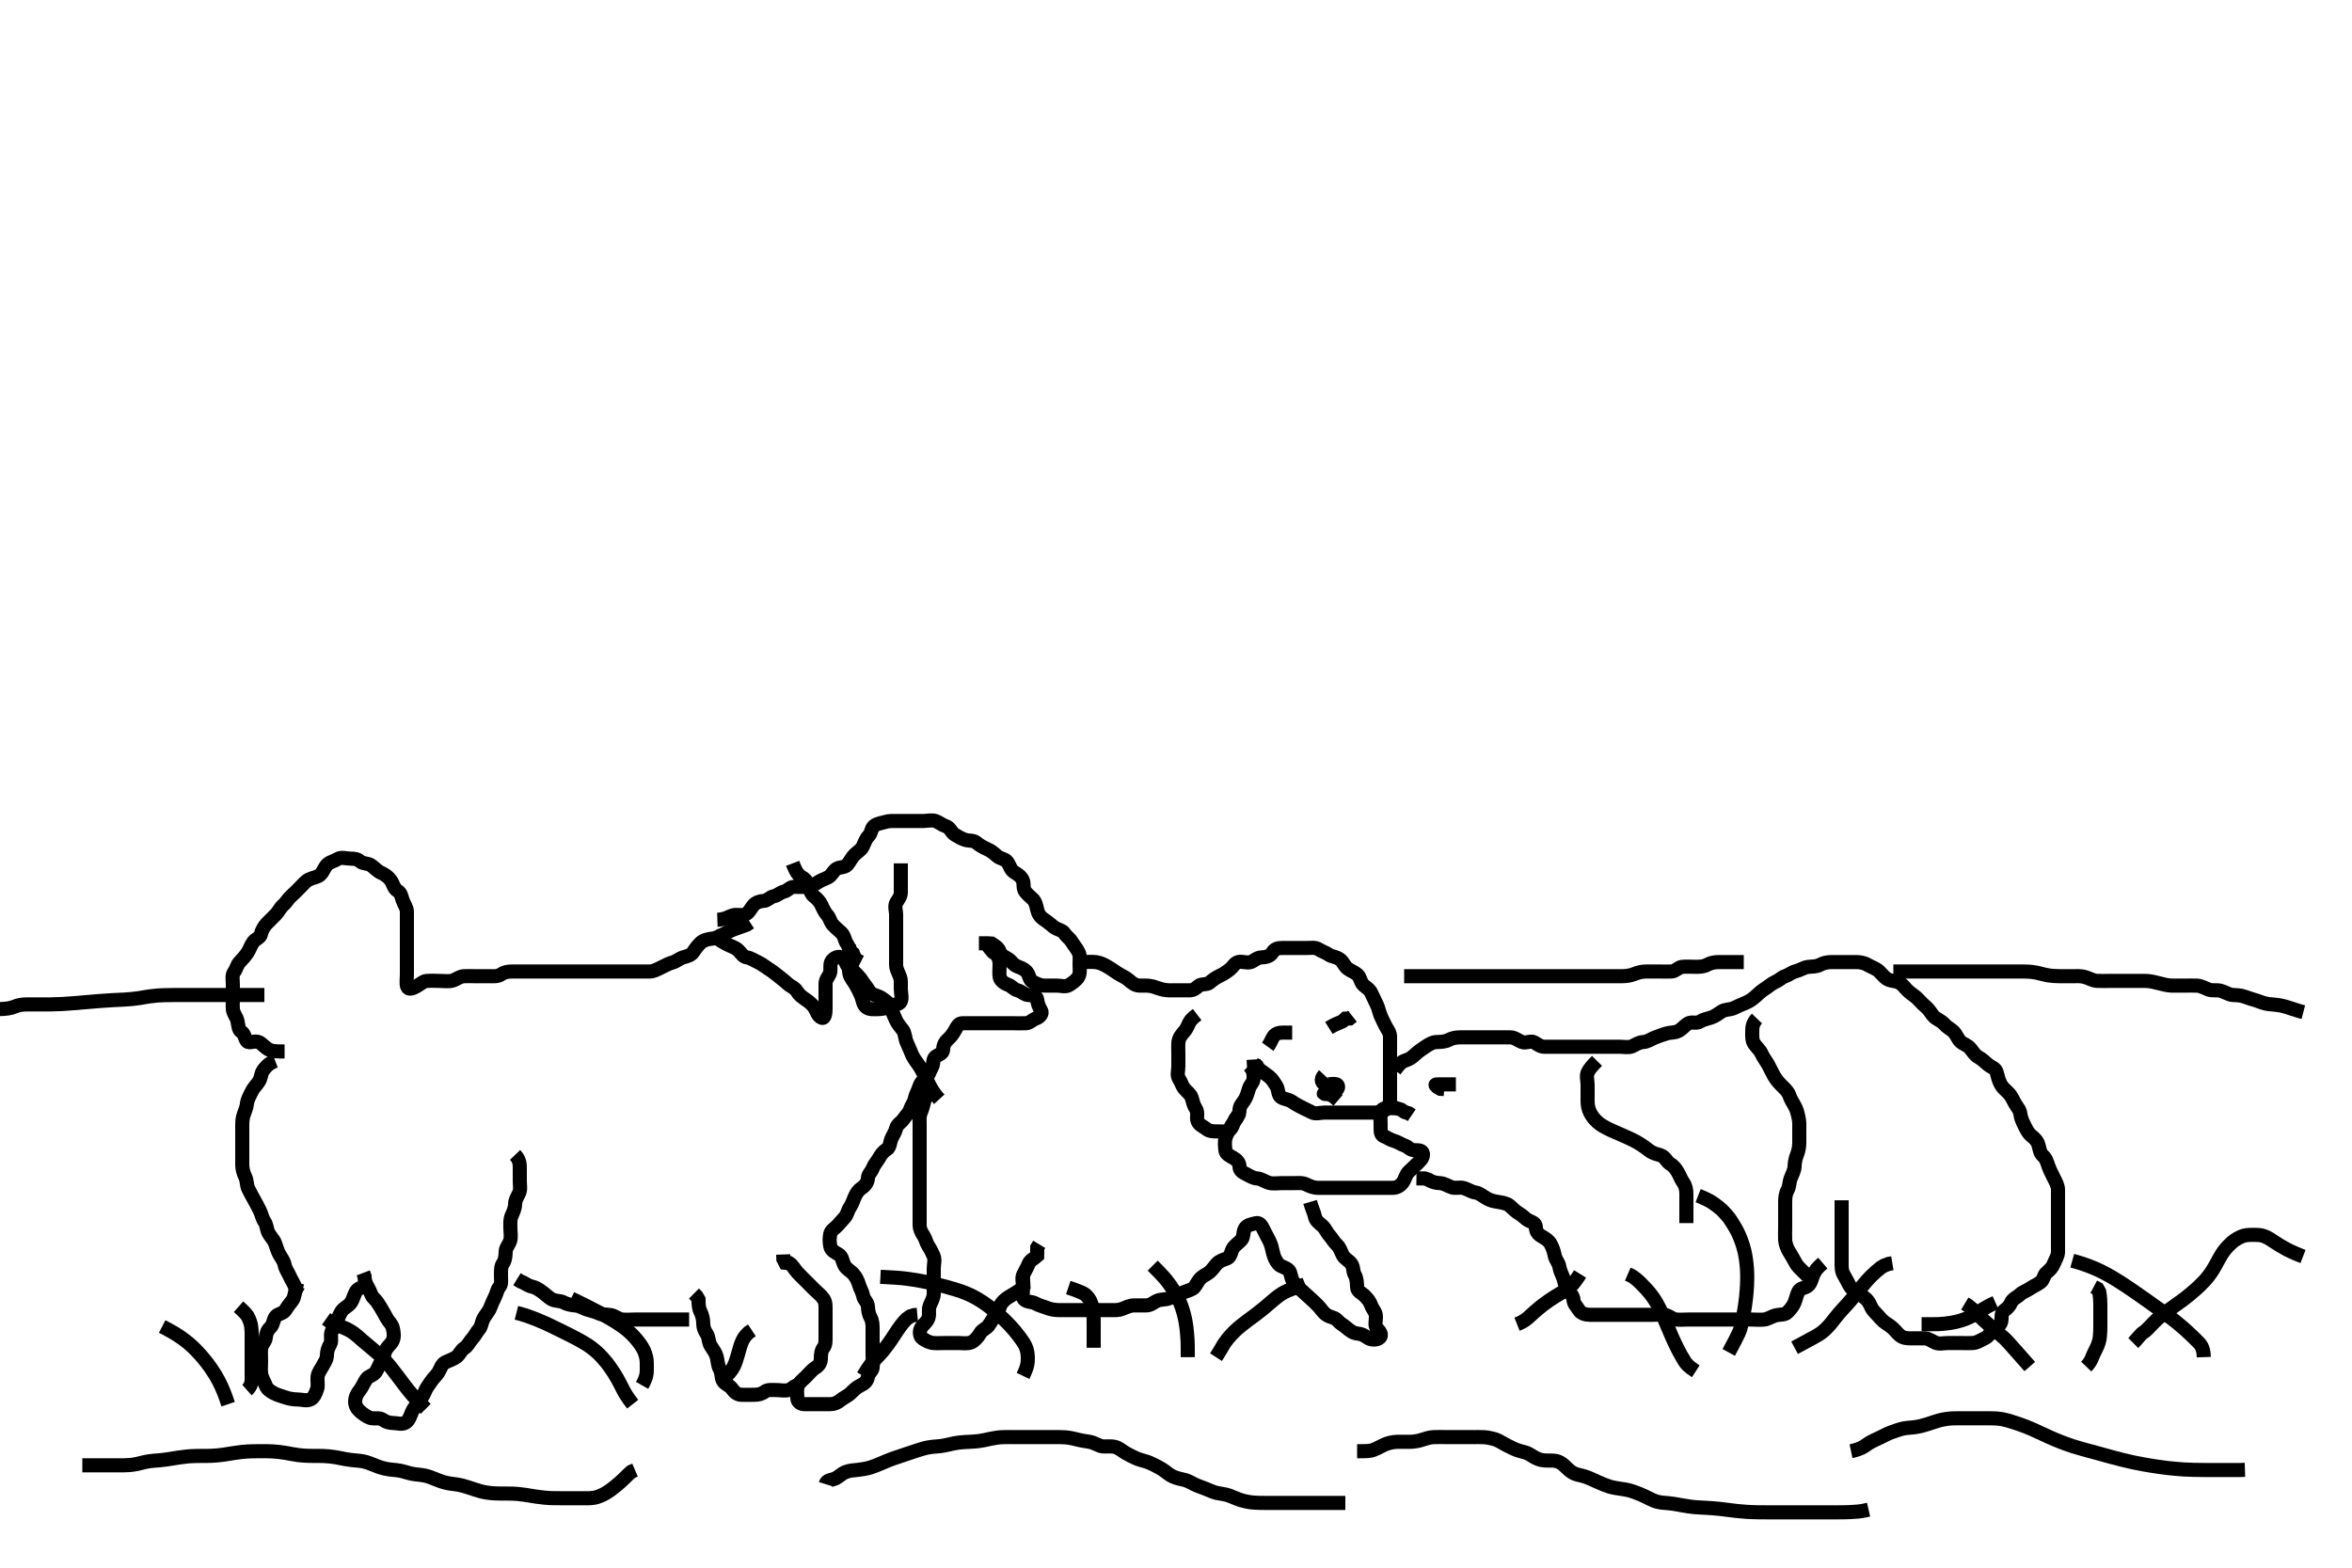 <svg width="500" height="333.333" xmlns="http://www.w3.org/2000/svg" xmlns:svg="http://www.w3.org/2000/svg" xmlns:xlink="http://www.w3.org/1999/xlink">
 <!-- Created with SVG-edit - http://svg-edit.googlecode.com/ -->
 <g display="inline" class="layer">
  <title>Layer 1</title>
  <path t="0,206,256,289,339,389,410,410,439,461,476,538,538,555,589,622,690,706,727,756,776,793,840,873,895,895,923,956,978,994,1011,1028,1089,1127,1127,1145,1145,1162,1179,1207,1240,1290,1311,1311,1340,1374,1395,1440,1478,1558,1608,1642,1642,1675,1708,1729,1746,1774,1825,1858,1892,1913,1930,1947,1975,2008,2008,2059,2092,2113,2113,2142,2162,2192,2225,2247,2263,2281,2318,2442,2442,2492,2513,2643,2643,2680,2697,2743,2777,2798,2843,2844,2864,2881,2910,2960,3010,3060,3094,3127,3161,3161,3194,3216,3244,3244,3311,3327,3327,3349,3495,3661,3662,3728,3795,3796,3995,4096,4212,4313,4413,4413,4434,4513,4551,4629,4664,4730,4764,4797,4897,4935,4952,4952,5013,5065,5102,5119,5120,5136,5137,5154,5154,5181,5214,5281,5381,5431,5431,5499,5531" d="M152.5,195.567C154.2,195.51 154.922,194.88 155.8,194.624C156.666,194.371 157.672,194.79 158.5,194.4C159.258,194.043 159.581,193.168 160.147,192.514C160.667,191.914 161.5,191.594 162.3,191.567C163.144,191.538 163.667,190.733 164.5,190.567C165.333,190.4 165.806,189.779 166.699,189.565C167.448,189.386 167.935,188.585 168.796,188.567C169.721,188.547 170.601,188.614 171.5,188.567C172.303,188.524 173.154,188.084 173.889,187.592C174.559,187.144 175.214,186.965 176.064,186.531C176.761,186.174 177.137,185.192 177.833,184.733C178.424,184.344 179.623,184.498 180.138,183.862C180.732,183.13 181.043,182.341 181.721,181.688C182.301,181.13 183.087,180.686 183.416,179.999C183.796,179.205 184.048,178.353 184.667,177.733C185.284,177.115 185.172,176.167 185.784,175.652C186.474,175.072 187.326,175.045 188.333,174.733C189.071,174.505 190,174.567 190.9,174.567C191.8,174.567 192.7,174.567 193.6,174.567C194.5,174.567 195.301,174.567 196.2,174.567C197.1,174.567 198.05,174.284 198.889,174.577C199.644,174.84 200.235,175.408 201.017,175.651C202.008,175.958 202.213,176.991 202.943,177.445C203.681,177.905 204.42,178.341 205.147,178.562C206.069,178.843 206.932,178.639 207.525,179.141C208.159,179.678 208.963,180.14 209.8,180.514C210.572,180.859 211.179,181.293 211.889,181.956C212.565,182.587 213.613,182.619 214.064,183.177C214.687,183.948 214.79,184.96 215.6,185.445C216.33,185.883 217.032,186.314 217.415,187.136C217.747,187.849 217.421,188.859 217.925,189.541C218.415,190.203 218.973,190.615 219.525,191.141C220.119,191.707 220.31,192.588 220.505,193.461C220.697,194.324 221.12,194.974 222,195.546C222.742,196.028 223.427,196.65 224.064,197.131C224.788,197.677 225.812,197.76 226.215,198.368C226.759,199.189 227.438,199.556 227.857,200.276C228.224,200.907 228.952,201.72 229.333,202.567C229.628,203.222 229.5,204.167 229.5,205.067C229.5,205.967 229.702,206.96 229.215,207.765C228.837,208.39 228.072,208.936 227.279,209.445C226.532,209.924 225.553,209.567 224.699,209.567C223.8,209.567 222.9,209.569 222.021,209.567C221.143,209.564 220.365,209.172 219.5,208.733C218.825,208.391 218.864,207.462 218.333,206.733C217.856,206.078 217.028,205.782 216.315,205.505C215.327,205.122 214.984,204.262 214.179,203.81C213.431,203.39 212.768,203.101 212.499,202.283C212.245,201.513 211.479,201.067 210.79,200.624L209.983,200.568L209.021,200.567L208.1,200.567" id="svg_1" stroke-width="3" stroke="#000" fill="none"/>
  <path t="6363,6585,6701,6768,6768,6855,6951,7051,7118,7169,7169,7202,7223,7223,7240,7269,7303,7353,7519,7540,7637,7670,7670,7703,7937,7937,7974,7991,8020,8054,8054,8075,8104,8137,8171,8191,8221,8242,8258,8304,8387,8437,8471,8554,8604,8625,8654,9089,9121,9143,9160,9178,9194,9211,9228,9245,9262,9291,9291,9310,9355,9393,9423,9423,9490,9527,9528,9544,9573,9594,9611,9628,9645,9673,9706,9728,9756,9778,9824,9840,9862,9890,9912,9929,9945,9963,9979,9979,9996,10024,10045,10074,10095,10791,10791,10841,10942,10992,11025,11046,11047,11064,11109,11126,11147,11192,11260,11297,11315,11377,11410,11694,11726,11760,11827,11878,11911,11944,11977,11977,12027,12111,12112,12145,12178,12212,12212,12233,12250,12267,12284,12301,12328,12350,12379,12379,12400,12428,12428,12479,12494,12528,12529,12551,12611,12662,12696,12729,12795,12845,12898,12918,12918,12946,12980,13032,13032,13097,13915,13952,13983,14039,14065,14098,14148,14181,14215,14248,14282,14482,14504,14532,14566,14588,14605,14605,14622,14622,14649,14716,14716,14733,14799,14866,14900,14922,14950,14972,15000,15050,15051,15100,15117,15139,15156,15156,15173,15190,15206,15223,15223,15239,15257,15257,15273,15273,15290,15290,15306,15306,15323,15340,15367,15400" d="M209.5,200.567C210.5,201.541 210.723,202.284 211.5,202.733C212.122,203.092 212.49,204.046 212.5,204.924C212.511,205.867 212.393,206.773 212.5,207.667C212.586,208.382 213.328,209.039 214.333,209.4C215.035,209.652 215.552,210.386 216.301,210.565C217.194,210.779 217.715,211.506 218.6,211.567C219.498,211.628 220.416,211.721 220.5,212.567C220.579,213.363 220.84,214.064 221.333,214.9C221.678,215.484 221.097,216.259 220.204,216.571C219.442,216.838 218.934,217.52 218.148,217.562C217.148,217.616 216.215,217.567 215.3,217.567C214.4,217.567 213.5,217.567 212.621,217.567C211.796,217.567 210.9,217.567 210,217.567C209.1,217.567 208.2,217.567 207.301,217.567C206.416,217.567 205.5,217.567 204.621,217.567C203.784,217.567 203.5,218.196 203.075,218.967C202.622,219.787 202.115,220.475 201.525,220.992C200.888,221.552 200.523,222.271 200.5,223.167C200.477,224.047 199.614,224.131 198.833,224.733C198.267,225.171 198.514,226.29 198.075,227.003C197.599,227.776 197.415,228.807 196.784,229.281C196.105,229.792 195.652,230.3 195.416,231.084C195.12,232.069 194.638,232.751 194.479,233.567C194.298,234.499 193.751,235.04 193.495,235.862C193.259,236.625 192.625,237.161 192.075,237.956C191.577,238.675 190.721,239.061 190.5,239.924C190.267,240.833 189.834,241.375 189.521,242.088C189.167,242.893 189.22,243.97 188.5,244.4C187.73,244.86 187.27,245.527 186.853,246.267C186.433,247.012 185.843,247.591 185.525,248.417C185.188,249.294 184.541,249.625 184.5,250.567C184.47,251.268 184.007,252.056 183.216,252.568C182.531,253.012 182.047,253.674 181.667,254.567C181.346,255.318 181.186,255.954 180.667,256.733C180.196,257.441 180.159,258.192 179.585,258.851C179.074,259.438 178.592,259.952 178.075,260.541C177.515,261.179 176.682,261.561 176.501,262.368C176.305,263.245 176.334,264.186 176.521,265.067C176.7,265.91 177.599,266.307 178.301,266.737C179.075,267.211 179.056,268.15 179.521,269.046C179.938,269.849 180.833,270.23 181.39,270.862C181.968,271.517 182.361,272.296 182.584,273.084C182.832,273.962 183.328,274.675 183.5,275.567C183.672,276.456 184.457,276.849 184.5,277.767C184.542,278.666 184.713,279.538 185.075,280.167C185.523,280.946 185.5,281.888 185.5,282.705C185.5,283.733 185.5,284.667 185.5,285.567C185.5,286.367 185.5,287.209 185.5,288.087C185.5,289.067 185.636,289.977 185.5,290.862C185.388,291.592 184.629,291.932 184.499,292.767C184.356,293.682 183.781,294.178 182.9,294.592C182.086,294.974 181.401,295.667 180.9,296.167C180.201,296.863 179.351,297.152 178.667,297.733C178,298.299 177.3,298.567 176.4,298.567C175.553,298.567 174.699,298.567 173.8,298.567C172.936,298.567 172.064,298.569 171.1,298.567C170.204,298.564 169.518,298.131 169.5,297.267C169.481,296.367 169.302,295.406 169.667,294.567C169.964,293.882 170.8,293.267 171.3,292.767C171.979,292.087 172.649,291.245 173.301,290.851C174.077,290.382 174.499,289.765 174.5,288.867C174.501,287.967 174.589,287.149 175.075,286.541C175.573,285.917 175.5,284.924 175.5,283.999C175.5,283.272 175.5,282.209 175.5,281.367C175.5,280.467 175.5,279.567 175.5,278.767C175.5,277.867 175.577,276.899 175.064,276.167C174.51,275.377 173.8,274.867 173.2,274.267C172.5,273.567 171.9,272.967 171.299,272.365C170.743,271.81 169.997,271.101 169.521,270.567C168.802,269.76 168.485,269.013 167.796,268.571L166.936,268.495L166.536,267.716L166.5,266.736" id="svg_2" stroke-width="3" stroke="#000" fill="none"/>
  <path t="17545,17688,17706,17739,17760,17789,17789,17809,17845,17861,17889,17910,17910,17927,17956,17977,18005,18026,18044,18061,18078,18094,18094,18111,18127,18145,18161,18179,18179,18179,18197,18212,18228,18245,18262,18262,18278,18306,18328,18328,18357,18357,18377,18394,18424" d="M170.5,294.567C168.857,294.276 168.577,295.244 167.795,295.509C166.883,295.819 165.931,295.567 165.148,295.567C164.147,295.567 163.186,295.419 162.553,295.919C161.933,296.409 161.179,296.567 160.325,296.567C159.385,296.567 158.399,296.612 157.525,296.567C156.695,296.524 156.11,295.989 155.525,295.177C155.047,294.513 154.005,294.33 153.622,293.467C153.333,292.817 153.443,291.867 153,291.067C152.557,290.267 152.603,289.342 152.333,288.4C152.137,287.716 151.679,287.064 151.111,286.203C150.567,285.379 150.715,284.37 150.279,283.688C149.812,282.958 149.505,282.381 149.5,281.452C149.494,280.467 149.271,279.602 148.925,278.931C148.507,278.119 148.505,277.219 148.495,276.328L148.075,275.592L147.521,275.046" id="svg_3" stroke-width="3" stroke="#000" fill="none"/>
  <path t="19441,19542,19559,19593,19626,19646,19646,19664,19664,19681,19681,19697,19714,19731,19747,19764,19781,19781,19798,19798,19814,19831,19831,19848,19864,19865,19880,19880,19898,19914,19914,19932,19948,19993,20013,20014,20031,20060,20080,20097,20115,20143,20143,20176" d="M146.5,280.567C144.8,280.567 143.9,280.567 143,280.567C142.089,280.567 141.179,280.567 140.289,280.567C139.3,280.567 138.521,280.567 137.522,280.567C136.701,280.567 135.9,280.567 135,280.567C134.1,280.567 133.193,280.674 132.3,280.565C131.38,280.454 130.773,279.803 129.847,279.624C128.998,279.459 127.988,279.617 127.195,279.214C126.585,278.903 125.639,278.729 124.667,278.4C123.961,278.161 123.184,277.638 122.325,277.577C121.388,277.511 120.546,277.325 119.8,276.919C119.039,276.506 118.02,276.718 117.2,276.209C116.392,275.709 115.945,275.175 115.111,274.592C114.45,274.131 113.87,273.735 113,273.546C112.154,273.362 111.4,272.688 110.7,272.483L109.9,271.992" id="svg_4" stroke-width="3" stroke="#000" fill="none"/>
  <path t="20777,20878,20894,20894,20915,20945,20979,21011,21011,21061,21062,21078,21098,21116,21145,21146,21179,21179,21199,21199,21215,21216,21245,21279,21279,21299,21316,21334,21351,21351,21379,21400,21416,21445,21466,21496,21545,21546,21579,21600,21600,21629,21629,21663,21683,21701,21718,21746,21779,21779,21801,21830,21863,21884,21913,21946,21980,21980,22001,22018,22036,22036,22052,22069,22086,22102,22164,22164,22201,22231,22252,22281,22314,22363,22481,22514,22536,22564,22586,22631,22665,22699,22782,22803,22803,22832,22866,22886,22932,22965,23032,23082,23103,23104,23104,23133,23153,23170,23199,23233,23233,23255,23300,23349,23349,23383,23404,23434,23466,23533,23571,23588,23605,23622,23667,23688,23688,23716,23750,23771,23788,23805,23822,23855,23872,23872,23900,23922" d="M109.5,245.567C110.479,246.588 110.5,247.545 110.5,248.365C110.5,249.267 110.5,250.167 110.5,251.088C110.5,252.049 110.722,252.93 110.333,253.733C109.968,254.489 109.511,255.167 109.5,256.067C109.489,256.967 109.055,257.823 108.784,258.452C108.395,259.354 108.501,260.168 108.5,261.167C108.499,261.967 108.713,263.004 108.443,263.852C108.187,264.653 107.53,265.275 107.501,266.084C107.467,267.045 107.404,267.983 106.925,268.628C106.481,269.227 106.501,270.084 106.5,271.156C106.499,272.067 106.66,273.06 106.216,273.568C105.685,274.176 105.637,274.923 105.216,275.767C104.886,276.428 104.539,277.225 104.215,278.051C103.863,278.944 103.187,279.609 102.785,280.365C102.388,281.113 102.364,282.027 101.853,282.619C101.286,283.275 100.958,284.047 100.301,284.767C99.768,285.351 99.438,286.195 98.699,286.651C98.012,287.074 97.649,288.095 97,288.546C96.308,289.026 95.454,289.283 94.7,289.651C93.866,290.057 93.656,291.031 93.215,291.767C92.808,292.445 92.053,293.086 91.553,293.862C91.103,294.56 90.619,295.098 90.279,296.009C90.002,296.749 89.412,297.476 88.925,298.177C88.426,298.897 87.872,299.519 87.553,300.272C87.167,301.18 86.955,302.017 86.215,302.481C85.436,302.969 84.4,302.567 83.553,302.567C82.699,302.567 82.028,302.326 81.331,301.851C80.594,301.349 79.484,301.74 78.701,301.481C77.928,301.226 77.103,300.601 76.5,300.067C75.917,299.55 75.48,298.85 75.5,297.956C75.52,297.045 75.939,296.243 76.5,295.567C76.93,295.049 77.354,294.017 77.853,293.271C78.36,292.512 79.316,292.541 79.889,291.705C80.303,291.101 80.596,290.187 81.075,289.505C81.589,288.774 81.54,288.029 82,287.087C82.409,286.251 83.17,285.765 83.479,285.067C83.858,284.211 83.695,283.245 83.499,282.368C83.318,281.561 82.629,281.015 82.216,280.281C81.774,279.496 81.402,278.775 80.925,278.003C80.486,277.29 80.071,276.596 79.5,276.067C78.848,275.462 78.762,274.615 78.279,273.809C77.846,273.089 77.511,272.417 77.5,271.4L77.216,270.651" id="svg_5" stroke-width="3" stroke="#000" fill="none"/>
  <path t="24425,24601,24618,24639,24672,24672,24690,24707,24752,24785,24807,24836,24857,24873,24891,24908,24936,24958,24974,24991,25019,25053,25086,25107,25136,25203,25240,25240,25257,25287,25287,25307,25436,25469,25524,25554,25575,25575,25591,25591,25591,25621,25654,25754,25788,25808,25825,25825,25859,25876,25904,25955,25992,25992,26009,26037,26071,26072,26122,26171,26222,26222,26242,26259,26276,26294,26321,26321,26343,26359,26388,26410,26438,26460" d="M78.5,273.567C76.889,273.603 76,273.937 75.584,274.767C75.158,275.616 75.06,276.391 74.475,277.131C73.939,277.809 73.05,278.112 72.585,278.852C72.097,279.629 71.933,280.244 71.536,281.003C71.137,281.765 70.829,282.373 70.521,283.087C70.133,283.987 70.638,285.034 70.216,285.765C69.764,286.547 69.51,287.271 69.5,288.167C69.49,289.067 68.96,289.732 68.536,290.541C68.127,291.323 67.594,291.89 67.511,292.752C67.421,293.677 67.674,294.605 67.415,295.367C67.113,296.255 66.717,297.215 66,297.546C65.15,297.938 64.195,297.577 63.333,297.567C62.479,297.556 61.491,297.425 60.711,297.141C59.976,296.874 58.982,296.645 58.2,296.214C57.456,295.804 56.765,295.372 56.479,294.546C56.23,293.823 55.665,293.074 55.521,292.087C55.388,291.176 55.5,290.271 55.5,289.4C55.5,288.466 55.421,287.677 55.511,286.752C55.594,285.89 56.399,285.244 56.479,284.546C56.604,283.46 56.833,282.84 57.5,282.233C58.107,281.681 58.075,280.564 58.614,279.919C59.131,279.301 60.212,279.32 60.667,278.567C61.105,277.84 61.655,277.133 62.147,276.514C62.662,275.867 62.557,274.867 63,274.067L63.443,273.271" id="svg_6" stroke-width="3" stroke="#000" fill="none"/>
  <path t="27361,27473,27491,27511,27528,27528,27545,27562,27562,27591,27612,27641,27675,27675,27695,27695,27712,27729,27746,27763,27779,27779,27796,27813,27813,27841,27862,27879,27879,27896,27897,27913,27929,27958,27979,27979,27996,28013,28030,28030,28047,28063,28091,28113,28142,28142,28163,28192,28212,28212,28230,28248,28264,28281,28297,28314,28331,28331,28359,28392,28476,28476,28497" d="M58.5,225.567C56.936,226.177 56.421,226.977 55.925,227.628C55.473,228.223 55.566,229.167 54.979,230.046C54.508,230.752 53.885,231.279 53.475,232.167C53.1,232.979 52.591,233.767 52.5,234.667C52.42,235.453 52.098,236.2 51.784,237.083C51.488,237.915 51.5,238.867 51.5,239.767C51.5,240.667 51.5,241.567 51.5,242.367C51.5,243.203 51.5,244.219 51.5,244.914C51.5,245.931 51.489,246.871 51.5,247.733C51.51,248.567 51.774,249.516 52.147,250.262C52.537,251.041 52.405,252.011 52.784,252.767C53.22,253.634 53.593,254.361 54,255.067C54.458,255.861 54.886,256.705 55.216,257.367C55.637,258.21 55.733,259.044 56.216,259.736C56.73,260.472 56.679,261.394 57.075,262.156C57.487,262.95 58.149,263.511 58.447,264.276C58.745,265.04 58.999,266.047 59.416,266.765C59.851,267.515 60.351,268.102 60.511,268.967C60.664,269.798 61.262,270.593 61.553,271.267C61.915,272.108 62.447,272.867 62.785,273.765L63.301,274.281L64.2,274.562" id="svg_7" stroke-width="3" stroke="#000" fill="none"/>
  <path t="29401,29544,29582,29599,29617,29633,29650,29679,29699,29716,29733,29749,29778,29778,29811,29832,29849,29867,29883,29883,29900,29917,29933,29951,29951,29968,29995,30028,30049,30067,30095,30129,30129,30150,30150,30166,30184,30200,30217,30234,30234,30250,30251,30268,30268,30285,30285,30301,30330,30350,30351,30380,30380,30401,30417,30447,30468,30468,30497,30530,30551,30568,30585,30630,30680,30713,30735,30763,30813,30880,30880,30913,30947,30968,30985,31002,31031,31031,31052,31069,31086,31086,31114,31136,31152,31169,31186,31187,31203,31220,31248,31269,31269,31297,31298,31319,31335,31353,31353,31370,31387,31403,31420,31420,31437,31453,31482,31682,31682,31716,31736,31754,31782,31816,31816,31837,31882,31882,31904,31921,31921,31950,31970,31987,32005,32005,32021,32038,32059,32071,32092,32104,32121,32149,32149,32200,32238,32254,32254,32272,32272,32289,32317,32349,32371,32388,32406,32422,32423,32450,32472,32488,32505,32523,32539,32556,32584,32605,32634,32655,32672,32672,32689,32706,32723,32739,32739,32756,32772,32790,32806,32823,32840,32840,32857,32857,32874,32901,32923,32940,32958,32974,33001,33023,33024,33040,33058,33058,33074,33091,33107,33124,33124,33141,33141,33168,33201" d="M60.5,223.567C58.8,223.567 57.88,223.569 57.1,223.141C56.278,222.69 55.763,221.955 55.064,221.603C54.203,221.168 52.956,221.959 52.501,221.396C51.98,220.751 52.047,219.883 51.333,219.4C50.638,218.93 50.67,217.947 50.479,217.067C50.295,216.22 49.561,215.473 49.5,214.567C49.446,213.768 49.5,212.867 49.5,211.967C49.5,211.046 49.5,210.083 49.5,209.392C49.5,208.328 49.249,207.348 49.784,206.651C50.267,206.022 50.374,205.169 50.936,204.581C51.493,203.999 52.066,203.359 52.6,202.588C53.037,201.958 53.276,201.053 53.857,200.271C54.357,199.598 55.353,199.404 55.5,198.567C55.632,197.812 56.2,196.905 56.685,196.392C57.321,195.721 58.006,195.114 58.699,194.367C59.237,193.786 59.593,192.976 60.205,192.457C60.852,191.908 61.19,191.145 61.983,190.452C62.592,189.919 63.299,189.196 63.853,188.619C64.406,188.043 65.04,187.313 65.685,187.003C66.579,186.573 67.529,186.534 68.111,185.956C68.8,185.271 68.977,184.307 69.667,183.733C70.32,183.19 71.045,183.116 71.785,182.652C72.562,182.165 73.553,182.567 74.5,182.567C75.3,182.567 76.034,182.658 76.536,183.141C77.105,183.689 78.168,183.489 78.9,184.003C79.69,184.556 80.2,185.209 81,185.567C81.8,185.924 82.589,186.494 83.064,187.167C83.582,187.901 83.687,188.898 84.5,189.4C85.264,189.872 85.326,190.605 85.585,191.367C85.887,192.255 86.482,192.966 86.5,193.871C86.517,194.733 86.5,195.567 86.5,196.545C86.5,197.365 86.5,198.267 86.5,199.203C86.5,200.051 86.5,200.914 86.5,201.81C86.5,202.767 86.5,203.667 86.5,204.567C86.5,205.367 86.5,206.267 86.5,207.167C86.5,208.088 86.342,209.078 86.536,209.705C86.811,210.598 87.759,210.145 88.6,209.688C89.347,209.281 89.937,208.637 90.685,208.577C91.735,208.494 92.667,208.567 93.387,208.567C94.325,208.567 95.356,208.716 96.089,208.531C96.961,208.31 97.697,207.609 98.6,207.567C99.499,207.524 100.3,207.567 101.2,207.567C102.1,207.567 103,207.567 103.9,207.567C104.8,207.567 105.76,207.675 106.452,207.214C107.146,206.751 107.795,206.569 108.857,206.567C109.701,206.565 110.667,206.567 111.5,206.567C112.333,206.567 113.195,206.567 114.1,206.567C115.064,206.567 115.936,206.567 116.8,206.567C117.7,206.567 118.6,206.567 119.5,206.567C120.3,206.567 121.2,206.567 122.1,206.567C123,206.567 123.9,206.567 124.8,206.567C125.7,206.567 126.6,206.567 127.5,206.567C128.416,206.567 129.204,206.567 130.136,206.567C130.984,206.567 131.847,206.567 132.864,206.567C133.7,206.567 134.6,206.567 135.5,206.567C136.3,206.567 137.2,206.577 138.1,206.567C139,206.556 139.736,206.101 140.6,205.688C141.453,205.281 142.104,204.899 142.983,204.651C143.771,204.428 144.432,203.807 145.204,203.571C146.062,203.309 146.919,203.15 147.416,202.368C147.881,201.637 148.36,201.024 148.943,200.467C149.576,199.862 150.615,199.657 151.5,199.567C152.3,199.485 153.082,198.954 153.9,198.592C154.684,198.245 155.505,197.749 156.257,197.514C157.159,197.233 157.847,196.919 158.738,196.619L159.475,196.141" id="svg_8" stroke-width="3" stroke="#000" fill="none"/>
  <path t="33785,33953,33970,33991,33991,34008,34025,34042,34059,34076,34093,34093,34109,34138,34171,34171,34171,34192,34192,34208,34208,34226,34254,34276,34292,34309,34310,34337,34337,34360,34437,34459,34488,34671,34688,34710,34727,34727,34755,34755,34777,34822,34843,34860,34906,34939,34939,34989,35106,35127,35127,35144,35162,35178,35194,35195,35211,35227,35227,35256,35289,35311,35328,35346,35373,35395,35423,35456,35457,35490,35490,35511,35528,35546,35546,35562,35579,35579,35596,35596,35613,35628,35628,35645,35645,35662,35663,35679,35679,35679,35696,35696,35696,35713,35713" d="M151.5,198.567C153,200.046 153.853,200.398 154.7,200.851C155.352,201.199 156.336,201.446 156.979,202.088C157.62,202.727 157.946,203.437 158.8,203.571C159.619,203.7 160.325,204.222 161.2,204.619C161.935,204.953 162.668,205.565 163.336,205.977C164.102,206.45 164.891,207.058 165.479,207.546C166.323,208.246 166.937,208.681 167.495,209.214C168.022,209.716 168.938,209.971 169.417,210.767C169.883,211.539 170.393,211.918 171.333,212.567C171.982,213.014 172.691,213.568 173.147,214.271C173.659,215.059 173.808,216.023 174.667,216.4C175.36,216.704 175.5,215.367 175.5,214.467C175.5,213.681 175.5,212.741 175.5,212.051C175.5,211.013 175.498,210.131 175.5,209.167C175.502,208.271 176.118,207.699 176.415,206.997C176.721,206.273 176.303,205.102 176.785,204.368C177.31,203.569 178.461,203.173 179.143,203.681C179.791,204.164 179.836,205.306 180.6,205.788C181.252,206.199 181.811,206.856 182.5,207.567C183.073,208.158 183.475,208.956 184,209.567C184.525,210.177 184.829,211.165 185.7,211.481C186.55,211.79 187.24,212.011 187.857,212.514C188.561,213.087 189.268,213.44 189.475,214.392C189.623,215.075 190.071,216.011 190.447,216.867C190.788,217.641 191.293,218.191 191.889,218.977C192.419,219.676 192.35,220.613 192.721,221.545C193.03,222.32 193.442,223.106 193.721,223.888C193.971,224.587 194.612,225.537 195.1,226.192C195.612,226.879 196.004,227.585 196.5,228.567C196.803,229.165 197.192,229.971 197.6,230.767C198.013,231.571 198.385,232.167 199.153,233.162L199.675,233.731" id="svg_9" stroke-width="3" stroke="#000" fill="none"/>
  <path t="36321,36441,36458,36478,36496,36513,36530,36530,36546,36575,36596,36625,36625,36646,36675,36709,36742,36763,36795,36815,36832,36832,36854,36865,36893,36926,36948,36965,36982,36982,36999" d="M168.5,183.567C169.111,185.167 169.646,186.063 170.416,186.481C171.135,186.872 171.519,187.34 171.853,188.219C172.121,188.925 172.347,190.054 173.021,190.567C173.7,191.083 174.288,191.7 174.584,192.367C174.965,193.224 175.413,194.099 175.853,194.571C176.406,195.165 176.49,195.973 177,196.567C177.54,197.196 178.267,197.788 178.795,198.267C179.564,198.965 179.536,199.937 180,200.588C180.474,201.253 180.667,202.233 181.333,202.733L181.667,203.567L182.111,204.131L182.979,204.567" id="svg_10" stroke-width="3" stroke="#000" fill="none"/>
  <path t="44824,44895,44912,44943,44977,44977,45010,45043,45044,45044,45077,45077,45077,45111,45144,45177,45210,45210,45257,45258,45258,45295,45295,45313,45342,45375,45425,45458,45479,45496,45525,45558,45609,45609,45642,45663,45663,45692,45713,45730,45748,45776,45797,45813,45859,45880,45910,45930,45960,45981,46009,46031,46093,46143,46193,46194,46226,46247,46309,46347,46377,46410,46460,46481,46527,46561,46594,46627,46627,46677,46699,46744,46794,46815,46815,46861,46928,46949,46978,47128,47129,47144,47178,47211,47245,47246,47266,47295,47317,47334,47352,47395,47417,47446,47446,47479,47528,47567,47596,47680,47717,47734,47763,47813,47917,47963,48097,48163,48247,48297,48347,48398,48464,48514,48631,48669,48698,48748,48769,48798,48848,48881,48948,48987,49003,49021,49049,49049,49082,49116,49149,49182,49215,49332,49332,49370,49416,49466,49516,49516,49538,49600,49667,49688,49688,49716,49766,49834,49851,49884,49967" d="M229.5,204.567C231.3,204.567 232.152,204.455 233.042,204.588C234.008,204.732 234.665,205.092 235.521,205.588C236.384,206.088 236.792,206.437 237.556,206.918C238.571,207.557 239.321,207.826 239.928,208.365C240.666,209.021 241.35,209.549 242.257,209.567C243.068,209.583 243.949,209.479 245,209.733C245.576,209.872 246.485,210.273 247.357,210.445C248.287,210.629 249.2,210.567 250.1,210.567C250.979,210.567 251.857,210.567 252.8,210.567C253.699,210.567 254.101,210.23 254.721,209.688C255.39,209.105 256.532,209.44 257.1,208.956C257.845,208.321 258.537,207.83 259.3,207.483C260.154,207.094 260.875,206.574 261.5,206.067C262.133,205.553 262.446,204.792 263.204,204.571C264.064,204.321 265.05,204.849 265.889,204.556C266.644,204.293 267.204,203.607 268.167,203.567C269.02,203.531 269.998,203.374 270.489,202.541C270.939,201.78 271.6,201.567 272.5,201.567C273.3,201.567 274.2,201.567 275.064,201.567C275.936,201.567 276.9,201.567 277.796,201.567C278.61,201.567 279.599,201.377 280.331,201.851C281.095,202.346 281.829,202.52 282.485,202.992C283.105,203.437 283.989,203.368 284.853,204.003C285.536,204.504 285.821,205.43 286.452,205.919C287.111,206.431 287.911,206.675 288.548,207.214C289.195,207.761 289.163,208.794 289.853,209.452C290.476,210.047 291.119,210.284 291.525,211.167C291.899,211.979 292.3,212.813 292.667,213.567C293.038,214.33 293.183,215.195 293.511,215.992C293.823,216.754 294.166,217.354 294.536,218.131C294.888,218.871 295.482,219.428 295.5,220.4C295.516,221.262 295.5,222.209 295.5,223.088C295.5,223.967 295.5,224.862 295.5,225.788C295.5,226.667 295.5,227.567 295.5,228.445C295.5,229.271 295.5,230.167 295.5,231.046C295.5,232.003 295.5,232.867 295.5,233.767C295.5,234.667 295.139,235.384 294.553,235.919C293.974,236.447 293.111,236.567 292.215,236.567C291.3,236.567 290.4,236.567 289.553,236.567C288.699,236.567 287.8,236.567 286.9,236.567C286.021,236.567 285.143,236.567 284.2,236.567C283.3,236.567 282.4,236.567 281.5,236.567C280.7,236.567 279.703,236.93 278.936,236.531C278.177,236.136 277.596,235.911 276.785,235.481C275.928,235.027 275.395,234.762 274.61,234.214C273.938,233.745 273,233.755 272.301,233.28C271.647,232.835 271.801,231.638 271.333,230.9C270.85,230.138 270.382,229.353 269.796,228.924C269.036,228.369 268.416,227.851 267.667,227.4L267.216,226.651L266.557,226.214L266.499,225.283" id="svg_14" stroke-width="3" stroke="#000" fill="none"/>
  <path t="50353,50552,50589,50619,50640,50669,50690,50707,50707,50724,50741,50757,50774,50791,50819,50869,50891,50936,50974,51020,51069,51103,51123,51153,51174,51191,51219,51241,51258,51275,51291,51309,51337,51358,51358,51375,51375,51392,51409,51470,51508,51537,51558,51558,51587,51588,51608,51637,51637,51671,51671,51704,51737,51758,51758,51787,51888" d="M265.5,226.567C266.5,227.541 266.519,228.368 266.5,229.267C266.482,230.131 265.77,230.646 265.525,231.428C265.23,232.374 265.021,233.211 264.525,233.956C264.079,234.627 263.505,235.177 263.5,236.067C263.494,237.046 262.88,237.36 262.521,238.088C262.136,238.867 262.059,239.722 261.447,240.214C260.803,240.732 259.8,240.567 258.9,240.567C258,240.567 257.102,240.567 256.5,240.067C255.88,239.552 254.904,239.238 254.585,238.368C254.287,237.554 254.777,236.585 254.216,235.736C253.751,235.033 253.606,234.341 253.333,233.4C253.138,232.726 252.324,232.111 251.785,231.484C251.282,230.898 251.13,230.137 250.622,229.345C250.151,228.612 250.5,227.68 250.5,226.731C250.5,225.965 250.5,224.971 250.5,224.224C250.5,223.213 250.44,222.229 250.521,221.546C250.636,220.574 251.271,219.903 251.853,219.209C252.438,218.512 252.667,217.567 253.111,216.967L253.8,216.271L254.5,215.733" id="svg_15" stroke-width="3" stroke="#000" fill="none"/>
  <path t="52459,52688,52740,52789,52923,52990,53207,53273" d="M269.5,222.567C270.379,221.345 270.464,220.393 271.204,219.919C271.931,219.455 272.9,219.567 273.8,219.567L274.699,219.567" id="svg_16" stroke-width="3" stroke="#000" fill="none"/>
  <path t="53952,54142,54142,54158,54192,54225,54359" d="M282.5,218.567C283.833,217.733 284.649,217.541 285.439,217.141L286.021,216.588L286.889,216.556L287.5,216.067" id="svg_17" stroke-width="3" stroke="#000" fill="none"/>
  <path t="54919,55194,55231,55231,55310,55331,55661,55682,55712,55732,55733,55862,55900,55900,56146,56146,56295" d="M281.5,228.567C280.562,229.567 281.057,230.472 281.852,230.558C282.738,230.653 284.223,230.129 284.438,230.919C284.644,231.674 283.5,232.308 282.639,232.531C282.003,232.695 280.919,232.548 281.667,232.567C282.501,232.588 283.333,232.9 283.958,233.546L284.453,233.971" id="svg_18" stroke-width="3" stroke="#000" fill="none"/>
  <path t="59648,59820,59836,59857,59886,60070,60070" d="M294.5,235.567C296.111,235.567 297,235.588 297.8,235.919L298.6,236.445L299.5,236.733L300.1,237.141" id="svg_19" stroke-width="3" stroke="#000" fill="none"/>
  <path t="60944,61138,61189,61222,61272,61323,61372,61423,61456,61489,61509,61558,61558,61577,61606,61658,61689,61710,61710,61727,61759,61792,61792,61824,61856,61878,61894,61913,61928,61945,61962,61979,61995,62013,62013,62040,62061,62061,62078,62096,62123,62145,62174,62174,62195,62212,62241,62262,62290,62341,62378,62424,62425,62445,62524,62562,62608,62644,62664,62714,62729,62759,62792,62858,62912,62975,63042,63293,63376,63376,63397,63510,63526,63547,63577,63611,63643,63693,63715,63743,64011,64078,64128,64162,64183,64245,64261,64261,64283,64300,64328" d="M263.5,236.567C262.889,238.167 262.032,238.763 261.667,239.567C261.315,240.34 260.814,241.008 260.557,241.867C260.299,242.731 260.411,243.671 260.5,244.567C260.584,245.412 261.472,245.778 262.1,246.141C262.946,246.63 263.484,247.177 263.5,248.067C263.516,248.956 264.276,249.31 264.932,249.651C265.737,250.068 266.388,250.521 267.325,250.577C268.019,250.619 268.908,251.229 269.7,251.481C270.561,251.756 271.5,251.567 272.416,251.567C273.204,251.567 274.1,251.567 275,251.567C275.9,251.567 276.857,251.43 277.7,251.851C278.362,252.181 279.257,252.564 280.153,252.567C280.847,252.568 281.864,252.567 282.8,252.567C283.7,252.567 284.6,252.567 285.5,252.567C286.3,252.567 287.2,252.567 288.1,252.567C289,252.567 289.9,252.567 290.796,252.567C291.721,252.567 292.6,252.567 293.5,252.567C294.3,252.567 295.215,252.577 296.111,252.567C296.979,252.556 297.728,252.086 298.216,251.397C298.724,250.681 298.821,249.776 299.475,249.141C300.033,248.599 300.659,248.049 301.216,247.483C301.877,246.812 302.551,246.284 302.5,245.368C302.454,244.551 301.5,244.567 300.7,244.567C299.785,244.567 299.409,243.862 298.649,243.592C297.764,243.277 297.186,242.807 296.301,242.565C295.504,242.347 295,241.902 294.111,241.556C293.396,241.278 293.5,240.209 293.5,239.267C293.5,238.367 293.416,237.463 293.5,236.592C293.584,235.721 294.5,235.567 295.3,235.567L296.2,235.567L297.143,235.51L297.669,234.851" id="svg_20" stroke-width="3" stroke="#000" fill="none"/>
  <path t="66359,66616,66632,66632,66653,66653,66670,66699,66732,66766,66766,66787,66816,66850,66850,66869,66887,66904,66922,66950,66950,66971,66987,67017,67017,67037,67054,67054,67072,67100,67121,67138,67166,67187,67233,67254,67417,67500,67618,67638,67668,67718,67739,67756,67784,67806,67822,67822,67840,67856,67856,67872,67890,67890,67907,67924,67951,67973,67989,68007,68024,68040,68068,68089,68135,68156,68186,68219,68240,68240,68268,68303,68303,68336,68336,68357,68357,68385,68386,68436,68469,68519,68752,68752,68774,68803,68803,68824,68824,68841,68859,68875,68904,68925,68925,68940,68958,68975,68993,69021,69041,69071,69104,69125,69125,69154,69204,69243,69243,69260,69260,69279,69296,69312,69313,69329,69329,69346,70423,70444,70461,70462,70478,70495,70496,70512,70512,70529,70530,70556,70556,70590,70612,70628,70657,70657,70679,70707,70708,70729,70746,70763,70780,70797,70797,70824,70825,70846,70874,70945,70963,70963,70981,70997,70997,71024,71047,71063,71081,71097,71097,71114,71142,71163,71180,71209" d="M278.5,255.567C278.925,257.013 279.363,257.891 279.5,258.567C279.699,259.55 280.334,259.996 281.064,260.592C281.712,261.121 282.031,262.058 282.6,262.667C283.152,263.258 283.558,264.092 284.204,264.677C284.829,265.241 285.061,266.148 285.475,266.92C285.868,267.654 286.739,268.016 287.216,268.651C287.792,269.417 287.596,270.36 288,271.067C288.456,271.864 288.466,272.889 288.5,273.705C288.536,274.584 289.43,274.9 289.932,275.368C290.695,276.079 291.216,276.736 291.5,277.567C291.784,278.397 292.471,278.923 292.5,279.867C292.527,280.766 292.172,281.851 292.721,282.445C293.285,283.055 293.951,283.838 293.279,284.445C292.655,285.008 291.351,284.904 290.667,284.4C290.014,283.919 289.387,283.621 288.639,283.556C287.658,283.471 286.948,282.915 286.2,282.271C285.531,281.695 284.888,281.406 284.331,280.765C283.735,280.08 282.844,280.146 281.947,279.541C281.285,279.096 280.822,278.281 280.216,277.651C279.666,277.078 279.053,276.513 278.475,275.992C277.837,275.418 277.182,274.82 276.584,274.283C275.946,273.709 275.399,273.154 274.925,272.505C274.398,271.783 274.476,270.628 273.979,270.108C273.343,269.443 272.244,269.333 271.8,268.805C271.108,267.982 270.802,267.176 270.621,266.367C270.409,265.415 270.227,264.616 269.853,263.871C269.412,262.995 268.978,262.22 268.621,261.467C268.217,260.613 267.775,259.876 266.979,260.087C265.974,260.355 265.086,260.407 264.614,261.276C264.226,261.993 264.439,262.988 263.925,263.592C263.37,264.246 262.61,264.67 262.111,265.428C261.708,266.04 261.642,267.259 260.889,267.556C260.081,267.875 259.3,268.042 258.667,268.733C258.119,269.331 257.689,270.056 257.064,270.541C256.318,271.121 255.603,271.282 254.936,272.131C254.414,272.794 254.09,273.722 253.479,274.046C252.563,274.532 251.804,274.619 251,275.067C250.196,275.514 249.333,275.733 248.5,276.067C247.667,276.4 246.721,276.229 245.936,276.603C245.196,276.955 244.639,277.549 243.667,277.567C242.805,277.583 241.864,277.54 241.016,277.568C240.151,277.597 239.295,278.006 238.616,278.283C237.705,278.654 236.899,278.566 235.909,278.567C235.071,278.567 234.064,278.567 233.2,278.567C232.3,278.567 231.4,278.567 230.615,278.567C229.675,278.567 228.667,278.567 227.911,278.567C227,278.567 226.1,278.567 225.2,278.567C224.299,278.566 223.332,278.403 222.675,278.141C221.665,277.739 220.886,277.588 220.1,277.141C219.375,276.73 218.245,276.92 217.667,276.233C217.214,275.696 217.5,274.588 217.5,273.567C217.5,272.767 217.166,271.784 217.536,271.003C217.886,270.262 218.305,269.656 218.667,268.733C218.976,267.946 219.889,267.592 220.479,267.046L220.5,266.167L220.505,265.271L220.925,264.581" id="svg_21" stroke-width="3" stroke="#000" fill="none"/>
  <path t="72256,72378,72378,72393,72415,72431,72432,72450,72450,72465,72483,72511,72577,72577,72598,72598,72598,72615,72615,72633,72661,72711,72728,72749,72749,72765,72783,72799,72816,72833,72862,72883,72899,72917,72945,72966,73012,73049,73079,73112,73112,73133,73162,73228,73261,73283,73300,73318,73318,73345,73367,73412,73446,73467,73496,73530,73551,73551,73613,73663,73763,73847,73896,73918,73935,73952,73969,73969,73986,74002,74019,74036,74053,74053,74080,74101,74101,74118,74136,74152,74169,74169,74186,74203,74230,74252,74269,74287,74287,74304,74320,74337,74353,74415,74415,74548,74569,74569" d="M198.5,231.567C197.333,232.567 196.755,233.104 196.536,233.967C196.314,234.84 196.107,235.71 195.784,236.452C195.396,237.343 195.501,238.083 195.5,239.156C195.5,239.967 195.5,240.956 195.5,241.9C195.5,242.608 195.5,243.567 195.5,244.367C195.5,245.167 195.5,246.162 195.5,247.081C195.5,248.046 195.5,248.956 195.5,249.852C195.5,250.667 195.5,251.567 195.5,252.367C195.5,253.267 195.5,254.167 195.5,255.067C195.5,255.967 195.5,256.867 195.5,257.767C195.5,258.667 195.5,259.567 195.5,260.483C195.5,261.271 195.814,261.954 196.333,262.733C196.804,263.441 196.877,264.203 197.333,264.9C197.792,265.602 198.172,266.345 198.479,267.087C198.815,267.9 198.5,268.867 198.5,269.767C198.5,270.667 198.5,271.567 198.5,272.367C198.5,273.267 198.505,274.21 198.5,275.087C198.495,275.967 197.99,276.782 197.667,277.567C197.312,278.429 197.621,279.299 197.415,280.084C197.153,281.078 196.302,281.564 195.853,282.271C195.39,282.999 195.451,284.133 196.111,284.592C196.837,285.097 197.594,285.506 198.5,285.567C199.298,285.62 200.2,285.567 201.1,285.567C202,285.567 202.911,285.567 203.821,285.567C204.675,285.567 205.674,285.76 206.5,285.4C207.184,285.102 207.885,284.325 208.379,283.467C208.803,282.729 209.638,282.531 210.143,281.862C210.709,281.111 210.975,280.367 211.667,279.733C212.265,279.186 212.302,278.406 212.667,277.567C212.964,276.882 213.733,276.17 214.5,275.733C215.28,275.289 215.889,274.887 216.667,274.4C217.278,274.017 217.561,273.003 218.361,272.603L219.017,272.568" id="svg_22" stroke-width="3" stroke="#000" fill="none"/>
  <path t="77127,77302,77340,77340,77358,77358,77358,77403,77403,77420,77453,77474,77475,77503,77503,77525,77570,77570,77591,77620,77641,77658,77704,77724,77786,77804,77824,77853,77854,77875,77892,77909,77942,77971,78020,78020,78171,78939,78961,78961,78977,79056,79139,79207,79223,79244,79261,79278,79279,79295,79312,79328,79329,79345,79362,79378,79395,79395,79412,79440,79440,79462,79507,79528,79528,79545,79576,79610,79610,79643,79643,79676,79708,79729,79746,79763,79779,79779,79796,79813,79829,79847,79847,79863,79863,79879,79896,79913,79913,79930,79948,79948,79964,79964,79991,79991,80013,80013,80029,80048,80075,80109,80130,80159,80191,80191,80213,80213,80229,80247,80291,80341,80363,80380,80380,80397,80425,80475,80492,80514,80514,80531,80559,80559,80592,80626,80660,80660,80692,80692,80726,80726,80747,80764,80781,80798,80815,80832,80849,80865,80881,80898,80947,80965,80965,80982,80983,80998,81015,81032,81033,81059,81082,81110,81132,81132,81160,81182,81210,81232,81232,81249,81277,81299,81299,81315,81343,81366,81383,81383,81411,81411,81432,81449,81467,81484,81501,81528,81550,81550,81550,81566,81567,81594,81628,81628,81650,81650,81667,81695,81717,81717,81734,81751,81768,81784,81785,81801,81817,81835,81851,81868,81895,81895,81917,81918,81995,81996,82562,82602,82629,82679,82679,82718,82796,82830,82863,82886,82903,82920,82936,82936,82955,82981,83014,83064,83086,83086,83114,83148,83148,83213,83214,83247,83247,83298,83337,83337,83354,83371,83399,83447,83447,83481,83514,83548,83598,83621,83621,83665,83704,83721,83749,83771,83788,83816,83838,83856,83899,83932,83966,84065,84082,84082,84116,84150,84150,84172,84189,84206,84223,84239,84256,84333,84400,84400,84433,84433,84500,84500,84567,84617,84651,84701,84701,84734,84816,84833,84868,84889,84917,84917,84955,84984,85007,85007,85024,85041,85058,85075,85075,85092,85117,85118" d="M296.5,227.567C297.379,226.345 297.958,225.742 298.721,225.505C299.724,225.194 300.295,224.733 300.929,224.135C301.686,223.42 302.293,223.077 303.064,222.541C303.775,222.047 304.561,221.604 305.26,221.577C306.356,221.535 307.189,221.506 307.911,221.141C308.819,220.683 309.5,220.577 310.478,220.567C311.447,220.556 312.204,220.567 313.1,220.567C314,220.567 314.979,220.567 315.857,220.567C316.7,220.567 317.6,220.567 318.5,220.567C319.3,220.567 320.2,220.556 321.1,220.567C322,220.577 322.733,221.256 323.553,221.562C324.44,221.894 325.411,221.202 326.143,221.624C326.954,222.091 327.5,222.567 328.3,222.567C329.2,222.567 330.1,222.567 330.979,222.567C331.936,222.567 332.8,222.567 333.7,222.567C334.6,222.567 335.5,222.567 336.3,222.567C337.2,222.567 338.136,222.567 338.984,222.567C339.847,222.567 340.743,222.567 341.7,222.567C342.6,222.567 343.5,222.567 344.3,222.567C345.257,222.567 346.206,222.787 346.931,222.481C347.74,222.14 348.362,221.617 349.333,221.567C350.196,221.522 350.949,220.959 351.805,220.619C352.631,220.291 353.293,220.049 354.333,219.733C355.072,219.51 356.035,219.62 356.8,219.214C357.646,218.766 358.108,218.055 358.862,217.624C359.696,217.146 360.572,217.734 361.39,217.214C362.141,216.738 362.934,216.64 363.821,216.345C364.525,216.111 365.305,215.526 365.979,215.088C366.77,214.574 367.757,214.73 368.6,214.345C369.269,214.04 370.045,213.639 370.984,213.281C371.697,213.009 372.501,212.493 373.089,211.967C373.835,211.299 374.372,210.745 375.153,210.267C375.836,209.848 376.646,209.097 377.5,208.733C378.323,208.383 378.671,207.85 379.5,207.567C380.332,207.282 380.949,206.716 381.685,206.541C382.625,206.318 383.363,205.748 384.315,205.603C385.158,205.474 386.052,205.608 386.9,205.141C387.631,204.739 388.5,204.567 389.3,204.567C390.2,204.567 391.143,204.567 392.021,204.567C392.911,204.567 393.821,204.566 394.675,204.567C395.615,204.567 396.453,204.804 397.143,205.214C397.893,205.659 398.814,205.909 399.5,206.567C400.076,207.119 400.657,207.886 401.262,208.214C402.088,208.662 403.087,208.511 403.853,208.992C404.687,209.515 405.061,210.232 405.8,210.862C406.553,211.504 407.247,211.884 407.784,212.483C408.357,213.121 408.916,213.649 409.553,214.214C410.254,214.836 410.593,215.633 411.147,216.167C411.751,216.749 412.733,217.072 413.331,217.765C413.885,218.409 414.628,218.755 415.2,219.271C415.927,219.927 416.183,220.946 416.785,221.483C417.435,222.061 418.272,222.206 418.889,222.967C419.492,223.709 419.831,224.381 420.6,224.788C421.358,225.189 421.936,225.809 422.667,226.4C423.364,226.964 424.253,227.11 424.479,228.046C424.686,228.9 424.877,229.71 425.333,230.567C425.687,231.231 426.3,231.751 426.932,232.367C427.641,233.057 427.966,233.942 428.379,234.667C428.83,235.458 429.386,235.929 429.504,236.871C429.614,237.742 429.928,238.407 430.301,239.168C430.789,240.163 431.144,240.913 431.8,241.461C432.544,242.084 433.101,242.545 433.379,243.545C433.6,244.344 433.661,245.179 434.301,245.736C434.986,246.332 435.159,247.102 435.5,248.046C435.804,248.886 436.253,249.717 436.667,250.567C436.985,251.219 437.49,252.066 437.5,252.967C437.51,253.867 437.5,254.767 437.5,255.667C437.5,256.567 437.5,257.324 437.5,258.215C437.5,258.997 437.5,260.009 437.5,260.861C437.5,261.852 437.5,262.765 437.5,263.619C437.5,264.567 437.51,265.367 437.5,266.209C437.49,267.088 436.92,267.888 436.621,268.666C436.296,269.518 435.785,269.986 435.111,270.552C434.413,271.138 434.492,272.086 433.796,272.615C433.067,273.168 432.199,273.507 431.515,273.992C430.789,274.506 430.058,274.64 429.395,275.271C428.785,275.852 427.844,276.152 427.5,277.009C427.235,277.668 426.692,278.23 426.068,278.649C425.286,279.174 425.614,280.297 425.415,281.084C425.192,281.963 424.11,282.257 423.553,282.924C423.045,283.531 422.675,284.224 421.8,284.619C421.077,284.946 420.304,285.524 419.333,285.567C418.501,285.603 417.7,285.567 416.667,285.567C415.889,285.567 415,285.567 414.1,285.567C413.2,285.567 412.23,285.841 411.416,285.481C410.65,285.143 410,284.577 409.1,284.567C408.2,284.556 407.204,284.567 406.333,284.567C405.5,284.567 404.645,284.557 403.9,283.956C403.245,283.428 402.776,282.679 402,282.087C401.266,281.528 400.515,281.15 400,280.567C399.436,279.929 398.896,279.4 398.279,278.688C397.711,278.033 397.6,277.281 397.057,276.588C396.464,275.832 395.584,275.38 394.862,274.924C394.127,274.46 393.56,274.016 393.147,273.267C392.686,272.428 392.386,271.785 391.925,271.003C391.469,270.227 391.5,269.267 391.5,268.368C391.5,267.514 391.5,266.567 391.5,265.767C391.5,264.867 391.5,264.046 391.5,263.083C391.5,262.219 391.5,261.324 391.5,260.367C391.5,259.467 391.5,258.567 391.5,257.767L391.5,256.931L391.5,255.914L391.5,255.219" id="svg_23" stroke-width="3" stroke="#000" fill="none"/>
  <path t="85952,86154,86154,86170,86191,86207,86226,86242,86259,86288,86288,86321,86342,86359,86421,86454,86488,86509,86509,86538,86559,86576,86593,86610,86626,86644,86659,86659,86688,86709,86726,86743,86760,86788,86810,86826,86826,86843,86859,86877,86894,86911,86927,86944,86944,86963,86989,87055,87071,87072,87093,87093,87110,87127,87144,87161,87178,87178,87194,87210,87211,87228,87244,87261,87278,87339,87360,87377,87395,87423,87455,87477,87506,87506,87528,87544,87545,87562,87578,87606,87606,87628,87657,87678,87706,87740,87773,87773,87795,87824,87845,87861,87879,87896,87912,87941,87963,87978,88008,88041,88041,88074,88074,88095,88095,88095,88113,88130,88130,88147,88163,88180,88197,88213,88213,88241,88263,88263,88280,88324,88324,88357,88458,88542" d="M387.5,268.567C386.333,269.567 385.899,270.154 385.525,270.967C385.118,271.854 385.023,272.826 384.333,273.4C383.68,273.943 382.715,273.83 382.333,274.567C381.943,275.321 381.82,276.13 381.489,276.956C381.174,277.745 380.611,278.397 379.979,279.046C379.416,279.624 378.384,279.472 377.615,279.652C376.651,279.877 375.847,280.483 375.064,280.567C374.106,280.669 373.2,280.567 372.3,280.567C371.4,280.567 370.5,280.567 369.7,280.567C368.8,280.567 367.9,280.567 367,280.567C366.1,280.567 365.2,280.567 364.3,280.567C363.4,280.567 362.5,280.567 361.7,280.567C360.8,280.567 359.9,280.567 359,280.567C358.1,280.567 357.195,280.658 356.3,280.565C355.487,280.482 354.848,279.766 354,279.587C353.042,279.386 352.138,279.567 351.179,279.567C350.5,279.567 349.522,279.567 348.701,279.567C347.8,279.567 346.9,279.567 346,279.567C345.089,279.567 344.179,279.567 343.325,279.567C342.385,279.567 341.5,279.567 340.7,279.567C339.8,279.567 338.9,279.572 338,279.567C337.1,279.561 336.097,279.286 335.667,278.567C335.206,277.796 334.563,277.283 334.5,276.368C334.443,275.543 333.834,275.007 333.204,274.262C332.742,273.715 332.668,272.703 332.333,271.733C332.096,271.046 331.635,270.258 331.499,269.367C331.358,268.451 330.701,267.91 330.511,266.967C330.333,266.084 330.079,265.308 329.621,264.467C329.215,263.719 328.44,263.282 327.8,262.919C326.979,262.455 326.513,261.862 326.5,260.967C326.487,260.087 325.81,259.91 325.021,259.546C324.25,259.19 323.796,258.514 323,258.067C322.204,257.619 321.656,256.998 320.929,256.368C320.365,255.879 319.299,255.694 318.5,255.567C317.499,255.407 316.877,255.263 316.157,254.862C315.216,254.338 314.51,253.677 313.7,253.568C312.806,253.447 312.078,252.88 311.2,252.624C310.334,252.371 309.368,252.707 308.7,252.481C307.782,252.172 307.019,251.616 306.153,251.571C305.258,251.525 304.4,251.345 303.7,250.851L302.857,250.571L301.979,250.567L301.111,250.556" id="svg_24" stroke-width="3" stroke="#000" fill="none"/>
  <path t="89359,89927,89944,89944,90128,90278,90316,90333,90333" d="M309.5,230.567C307.743,230.567 306.847,230.567 305.984,230.567C305.042,230.567 304.925,230.577 305.561,231.141L306.21,231.51L307.017,231.565" id="svg_25" stroke-width="3" stroke="#000" fill="none"/>
  <path t="94758,94920,94936,94936,94958,94958,94958,94975,94975,94975,94975,95006,95006,95006,95006,95006,95021,95021,95021,95021,95021,95021,95021,95021,95021,95040,95040,95040,95040,95040,95040,95041,95073,95073,95073,95073,95073,95086,95087,95087,95087,95087,95087,95107,95107,95107,95107,95107,95120,95120,95121,95140,95140,95153,95153,95153,95173,95173,95173,95187,95187,95207,95240,95287" d="M-0.5,214.567C1.325,214.556 2.318,214.366 3.021,214.067C4.023,213.639 4.772,213.589 5.609,213.571C6.5,213.552 7.404,213.567 8.336,213.567C8.985,213.567 10.023,213.572 10.784,213.562C11.646,213.552 12.648,213.513 13.213,213.481C14.501,213.409 15.228,213.347 16.005,213.283C16.821,213.215 17.663,213.141 18.521,213.067C19.384,212.992 20.241,212.916 21.081,212.851C22.666,212.727 23.392,212.685 24.072,212.651C25.309,212.587 25.875,212.57 26.411,212.541C27.408,212.488 28.78,212.353 29.652,212.214C30.522,212.075 30.958,211.972 31.869,211.851C33.339,211.655 33.868,211.642 34.951,211.603C35.5,211.583 36.595,211.57 37.132,211.568C38.657,211.563 39.128,211.567 40.017,211.567C40.843,211.567 41.612,211.567 43.013,211.567C43.653,211.567 44.538,211.567 45.578,211.567C46.479,211.567 47.5,211.567 48.311,211.567C48.957,211.567 49.921,211.567 50.725,211.567C51.547,211.567 52.813,211.567 53.458,211.567L54.478,211.567L55.416,211.567L56.205,211.567" id="svg_26" stroke-width="3" stroke="#000" fill="none"/>
  <path t="97087,97291,97309,97309,97329,97347,97375,97397,97397,97413,97414,97431,97431,97448,97464,97464,97481,97497,97497,97514,97514,97515,97532,97532,97532,97548,97564,97564,97581,97581,97581,97597,97598,97615,97615,97616,97631,97631,97631,97648,97648,97665,97681,97682,97698,97715,97715,97731,97732,97748,97765,97765,97782,97798,97798,97815,97815,97832,97848,97866,97882,97897,97898,97915,97915,97964,97965,97981,97981,98010,98010,98043,98065,98127,98160,98160,98181,98209,98232,98232,98249,98343" d="M298.5,207.567C300.325,207.567 301.333,207.567 302.195,207.567C303.1,207.567 304,207.567 304.911,207.567C305.822,207.567 306.521,207.567 307.5,207.567C308.289,207.567 309.333,207.567 310.195,207.567C311.021,207.567 311.984,207.567 312.847,207.567C313.747,207.567 314.667,207.567 315.521,207.567C316.5,207.567 317.311,207.567 317.957,207.567C319.183,207.567 319.979,207.567 320.731,207.567C321.69,207.567 322.667,207.567 323.521,207.567C324.5,207.567 325.3,207.567 326.1,207.567C327.104,207.567 327.957,207.567 328.921,207.567C329.725,207.567 330.547,207.567 331.578,207.567C332.264,207.567 333.099,207.567 334.095,207.567C335.015,207.567 336,207.567 336.821,207.567C337.675,207.567 338.616,207.567 339.667,207.567C340.325,207.567 341.333,207.567 342.195,207.567C343.021,207.567 343.984,207.569 344.847,207.567C345.747,207.564 346.668,207.403 347.325,207.141C348.335,206.739 349.089,206.572 350,206.567C350.9,206.561 351.8,206.567 352.701,206.567C353.667,206.567 354.501,206.607 355.333,206.567C356.216,206.524 356.823,205.669 357.542,205.588C358.494,205.48 359.289,205.567 360.333,205.567C361.138,205.567 362.052,205.608 362.9,205.141C363.631,204.739 364.5,204.567 365.3,204.567C366.215,204.567 367.147,204.567 367.984,204.567L368.847,204.567L369.864,204.567L370.7,204.567" id="svg_27" stroke-width="3" stroke="#000" fill="none"/>
  <path t="98847,98927,98945,98966,98966,98983,98983,98983,98983,99000,99000,99000,99000,99017,99017,99017,99033,99033,99034,99050,99050,99067,99067,99084,99084,99101,99101,99117,99117,99117,99133,99133,99133,99151,99151,99151,99167,99167,99167,99167,99184,99184,99201,99201,99201,99216,99216,99234,99234,99251,99251,99267,99267,99267,99283,99284,99284,99300,99300,99317,99317,99317,99333,99333,99333,99350,99366,99367,99384,99384,99401,99401,99417,99417,99433,99450,99451,99467,99467,99484,99500,99500,99517,99517,99534,99534,99550,99568,99568,99568,99584,99584,99584,99601,99601,99601,99618,99618,99618,99618" d="M402.5,206.567C404.2,206.567 405.136,206.567 405.988,206.567C406.783,206.567 407.833,206.567 408.81,206.567C409.521,206.567 410.252,206.567 411.333,206.567C412.343,206.567 412.979,206.567 413.899,206.567C414.8,206.567 415.689,206.567 416.543,206.567C417.579,206.567 418.5,206.567 419.184,206.567C420.183,206.567 420.979,206.567 422.167,206.567C422.979,206.567 423.822,206.567 424.711,206.567C425.7,206.567 426.5,206.567 427.5,206.567C428.311,206.567 428.957,206.557 430.185,206.568C430.736,206.573 431.612,206.577 432.8,206.788C433.405,206.896 434.291,207.188 435.5,207.4C436.095,207.504 436.979,207.555 437.815,207.565C438.816,207.578 439.725,207.564 440.667,207.567C441.448,207.569 442.274,207.453 443.357,207.788C444.156,208.035 444.983,208.515 445.711,208.556C446.698,208.612 447.5,208.567 448.5,208.567C449.311,208.567 450.185,208.567 451.184,208.567C452,208.567 452.816,208.567 453.815,208.567C454.689,208.567 455.701,208.546 456.311,208.577C457.187,208.622 458.184,208.845 458.979,209.067C459.732,209.277 460.838,209.549 461.667,209.567C462.521,209.585 463.5,209.567 464.289,209.567C465.333,209.567 466.126,209.54 466.984,209.568C467.849,209.597 468.67,210.06 469.5,210.4C470.217,210.693 471.173,210.45 472.016,210.652C472.914,210.867 473.816,211.488 474.5,211.546C475.475,211.628 476.266,211.586 477.153,211.919C477.859,212.185 478.89,212.488 479.822,212.788C480.556,213.025 481.178,213.332 482.185,213.483C483.016,213.607 483.908,213.614 484.8,213.788C485.708,213.966 486.6,214.271 487.5,214.567L488.405,214.862L489.021,215.046L489.657,215.209" id="svg_28" stroke-width="3" stroke="#000" fill="none"/>
  <path t="101950,102017,102017,102017,102033,102033,102033,102033,102033,102054,102054,102054,102054,102054,102054,102071,102071,102071,102071,102071,102071,102089,102089,102089,102089,102089" d="M48.5,298.567C48.138,297.491 47.863,296.695 47.613,296.077C47.194,295.039 46.848,294.297 46.438,293.525C45.997,292.697 45.754,292.263 44.857,290.945C44.538,290.478 43.832,289.549 43.458,289.087C43.083,288.625 42.312,287.721 41.5,286.9C41.107,286.503 40.306,285.778 39.9,285.449C39.111,284.81 38.309,284.24 37.5,283.733C36.711,283.239 35.921,282.813 35.172,282.413L34.471,282.053" id="svg_29" stroke-width="3" stroke="#000" fill="none"/>
  <path t="102470,102535,102552,102552,102572,102572,102572,102572,102589,102589,102589,102589,102589,102607,102607,102607,102607,102624,102624,102624,102640,102640" d="M52.5,295.567C53.499,294.68 53.5,293.709 53.5,293.048C53.5,291.924 53.5,291.252 53.5,290.525C53.5,289.758 53.5,288.567 53.5,287.767C53.5,286.967 53.5,286.167 53.5,285.367C53.5,284.167 53.539,283.372 53.428,282.239C53.359,281.534 53.057,280.61 52.639,279.849L52.148,279.233L51.385,278.453L50.701,277.853" id="svg_30" stroke-width="3" stroke="#000" fill="none"/>
  <path t="102871,102919,102919,102919,102936,102936,102936,102936,102936,102957,102957,102957,102957,102957,102975,102975,102975,102975,102975,102975,102991,102991,102991,102991,102991,103008,103008,103008,103008,103024,103024,103024" d="M90.5,299.567C88.838,297.901 88.246,297.291 87.813,296.795C87.065,295.935 86.54,295.254 85.979,294.525C85.688,294.146 85.099,293.364 84.5,292.567C83.899,291.768 83.294,290.974 82.979,290.587C82.352,289.817 81.339,288.727 80.979,288.388C80.259,287.711 79.877,287.4 79.125,286.777C78.386,286.165 77.665,285.568 76.984,284.969C76.324,284.389 75.7,283.803 75.016,283.337C74.014,282.655 73.254,282.371 72.521,282.087C71.812,281.813 70.833,281.4 70.014,280.918L69.321,280.428" id="svg_31" stroke-width="3" stroke="#000" fill="none"/>
  <path t="104614,104704,104722,104722,104743,104743,104743,104760,104760,104761,104761,104761,104791,104791,104791,104791,104792,104792,104792,104805,104805,104805,104805,104805,104805,104805,104805,104805" d="M136.5,294.567C137.495,292.81 137.5,291.905 137.5,291.105C137.5,290.145 137.516,289.312 137.392,288.72C137.109,287.373 136.664,286.669 136.181,285.941C135.928,285.559 135.36,284.79 134.333,283.733C133.987,283.377 133.212,282.703 132.779,282.371C132.318,282.017 131.244,281.291 130.616,280.912C129.179,280.046 128.331,279.598 127.425,279.116C126.472,278.608 125.476,278.101 124.458,277.587L123.431,277.079L122.407,276.582L121.401,276.104" id="svg_32" stroke-width="3" stroke="#000" fill="none"/>
  <path t="105126,105190,105206,105206,105206,105227,105227,105228,105228,105245,105245,105245,105262,105262" d="M153.5,293.567C155,292.046 155.636,291.263 156,290.504C156.333,289.81 156.604,288.925 156.8,288.261C157.107,287.219 157.258,286.52 157.6,285.61C157.976,284.611 158.385,284.055 159.153,283.324L159.847,282.871" id="svg_33" stroke-width="3" stroke="#000" fill="none"/>
  <path t="105482,105524,105524,105540,105541,105541,105541,105562,105562,105562,105562,105562,105562,105579,105579,105579,105597,105597,105597" d="M183.5,292.567C184.921,290.181 185.477,289.604 186.271,288.793C186.776,288.277 187.335,287.685 187.903,286.993C188.516,286.246 189.102,285.402 189.395,284.966C189.985,284.091 190.252,283.646 190.815,282.82C191.563,281.721 192.043,281.147 192.689,280.471L193.5,279.9L194.289,279.639L195.015,279.569" id="svg_34" stroke-width="3" stroke="#000" fill="none"/>
  <path t="105958,106009,106009,106025,106025,106025,106047,106047,106047,106047,106047,106063,106063,106063,106063,106063,106081,106081,106081,106081,106081,106081,106081,106097,106097,106097,106097,106097,106097,106097,106115,106115,106115,106115,106115,106115,106115,106115,106115,106132,106132,106132,106132,106132,106132,106132,106132,106133" d="M217.5,292.567C218.443,290.557 218.505,289.781 218.5,288.733C218.497,288.015 218.382,287.034 218,286.233C217.686,285.575 217.205,284.896 216.668,284.181C216.11,283.439 215.51,282.724 214.897,282.051C214.289,281.383 213.632,280.737 213.286,280.414C212.18,279.385 211.766,279.035 210.881,278.319C210.422,277.946 209.951,277.568 208.934,276.877C208.419,276.526 207.347,275.872 206.211,275.337C205.636,275.067 205.035,274.831 204.417,274.608C203.784,274.38 202.446,273.957 201,273.567C200.238,273.361 199.448,273.165 198.637,272.976C197.814,272.783 196.98,272.603 196.14,272.439C195.302,272.275 194.47,272.113 192.833,271.9C192.045,271.798 191.275,271.731 190.528,271.677C189.804,271.623 189.104,271.587 188.429,271.552L187.78,271.518L187.159,271.484" id="svg_35" stroke-width="3" stroke="#000" fill="none"/>
  <path t="106991,107043,107061,107061,107061,107081,107081,107081,107098,107098,107098,107098,107116,107116,107133,107133,107133,107133" d="M232.5,286.567C232.5,284.895 232.5,283.796 232.5,283.025C232.5,282.458 232.514,281.266 232.489,280.367C232.473,279.766 232.374,278.557 232.138,277.676C231.985,277.101 231.747,276.212 230.838,275.381C230.318,274.905 229.333,274.567 228.543,274.267L227.689,273.967L227.099,273.767" id="svg_36" stroke-width="3" stroke="#000" fill="none"/>
  <path t="107374,107444,107444,107444,107444,107461,107461,107462,107462,107462,107462,107482,107482,107482,107482,107482,107482,107499,107499,107499,107499,107499,107516,107516" d="M252.5,288.567C252.499,286.508 252.499,285.837 252.464,285.063C252.425,284.192 252.286,282.723 252.212,282.197C252.058,281.103 251.949,280.543 251.817,279.981C251.551,278.844 251.194,277.722 250.729,276.655C250.499,276.127 250.248,275.612 249.679,274.649C249.401,274.18 248.512,272.89 247.903,272.14C247.615,271.785 247.042,271.15 246.514,270.59L245.643,269.71L245.042,269.108" id="svg_37" stroke-width="3" stroke="#000" fill="none"/>
  <path t="107806,107845,107862,107862,107862,107862,107862,107883,107883,107883,107883,107883,107883,107883,107883,107900,107900,107900,107900,107900,107900,107917,107917,107917,107917,107917,107945,107945" d="M258.5,288.567C259.597,286.859 259.983,286.056 260.36,285.511C260.82,284.845 261.428,284.124 261.785,283.753C262.963,282.53 263.459,282.16 263.953,281.767C264.976,280.953 265.521,280.567 266.06,280.167C266.599,279.767 267.152,279.39 268.657,278.167C269.135,277.778 269.582,277.376 270.458,276.629C270.877,276.273 271.671,275.583 272.5,275.067C273.275,274.584 274.079,274.275 274.828,273.999L275.529,273.771L276.729,273.368L277.458,273.087" id="svg_38" stroke-width="3" stroke="#000" fill="none"/>
  <path t="108584,108630,108647,108647,108647,108668,108668,108668,108669,108669,108685,108685,108685,108685,108685,108703,108703,108703,108703,108703" d="M322.5,281.567C324.136,280.92 324.816,280.239 325.357,279.72C325.778,279.316 326.829,278.394 327.471,277.883C327.812,277.611 328.532,277.053 329.309,276.519C330.486,275.712 330.902,275.492 331.691,275.015C332.461,274.55 333.236,274.114 334.167,273.233C334.475,272.942 334.986,272.261 335.458,271.567L335.891,270.872" id="svg_39" stroke-width="3" stroke="#000" fill="none"/>
  <path t="108942,108985,108985,108985,108985,109002,109002,109002,109002,109002,109002,109002,109020,109020,109020,109020,109020,109020,109020,109020,109036,109036,109036,109036,109036,109036,109036,109036,109036,109054,109054,109054,109054,109054,109054,109070,109071,109071,109071,109071,109071" d="M367.5,287.567C369.615,283.679 369.87,282.911 369.979,282.504C370.208,281.651 370.504,280.234 370.6,279.723C370.803,278.645 370.895,278.074 370.979,277.483C371.155,276.245 371.231,275.595 371.333,274.233C371.387,273.524 371.419,272.797 371.429,272.057C371.44,271.305 371.433,270.545 371.381,269.781C371.276,268.247 371.015,266.73 370.835,265.989C370.657,265.252 370.437,264.533 370.181,263.835C369.929,263.145 369.643,262.48 369.329,261.843C369.022,261.218 367.988,259.524 367.613,259.025C367.248,258.54 366.467,257.662 366.053,257.271C365.647,256.886 364.341,255.887 363.879,255.61C362.958,255.059 362.464,254.849 361.489,254.424L360.996,254.233" id="svg_40" stroke-width="3" stroke="#000" fill="none"/>
  <path t="109446,109481,109481,109481,109499,109499,109499,109499,109499,109520,109520,109520,109520,109520,109520,109536,109536,109536,109536,109536,109554,109554,109554,109555,109571,109571,109571,109588,109588" d="M360.5,291.567C358.843,290.491 358.467,289.991 358.095,289.396C357.48,288.412 357.092,287.684 356.7,286.92C356.292,286.124 355.893,285.283 355.5,284.4C355.093,283.486 354.9,283.014 354.5,282.067C354.1,281.119 353.912,280.645 353.3,279.288C353.103,278.852 352.707,278.004 352.264,277.213C351.832,276.443 351.085,275.384 350.817,275.055C350.297,274.414 349.515,273.581 348.833,272.9C348.166,272.234 347.617,271.769 346.838,271.271L346.038,270.924" id="svg_41" stroke-width="3" stroke="#000" fill="none"/>
  <path t="109789,109819,109819,109819,109819,109836,109836,109836,109836,109853,109853,109853,109853,109853,109871,109871,109871,109871,109871,109887,109887,109887,109887,109904,109904,109904,109921,109921" d="M381.5,286.567C386.013,284.165 386.666,283.774 387.253,283.331C387.826,282.898 388.596,282.16 389.275,281.331C389.737,280.766 390.167,280.151 390.922,279.267C391.446,278.652 392.023,278.048 392.604,277.41C392.902,277.082 393.803,276.048 394.4,275.314C394.702,274.943 395.292,274.185 395.9,273.451C396.788,272.378 397.088,272.045 397.689,271.424C398.255,270.84 399.333,269.9 399.815,269.539L400.479,269.129L401.5,268.733L402.289,268.603" id="svg_42" stroke-width="3" stroke="#000" fill="none"/>
  <path t="110110,110149,110170,110170,110170,110187,110187,110187,110187,110187,110205,110205,110205,110205,110205,110205,110222,110222,110222" d="M408.5,281.567C410.172,281.567 411.274,281.579 412.083,281.546C412.724,281.52 413.836,281.418 414.669,281.279C415.565,281.129 416.033,281.045 416.952,280.748C418.355,280.294 418.79,280.045 419.638,279.561C420.47,279.087 420.853,278.817 421.613,278.335L422.678,277.71L423.334,277.381L424.217,276.988" id="svg_43" stroke-width="3" stroke="#000" fill="none"/>
  <path t="110662,110700,110700,110717,110717,110717,110738,110738,110738,110738,110738,110755,110755,110755,110755,110772,110772,110772,110789,110789,110806" d="M443.5,290.567C444.521,289.504 444.626,288.86 445.068,287.88C445.462,287.007 445.862,286.427 446.167,285.4C446.376,284.694 446.444,283.932 446.479,283.156C446.514,282.366 446.5,281.167 446.5,280.371C446.5,279.203 446.503,278.452 446.5,277.388C446.498,276.733 446.464,275.849 446.279,274.71L445.889,274.024L445.1,273.603" id="svg_44" stroke-width="3" stroke="#000" fill="none"/>
  <path t="111110,111150,111151,111151,111151,111151,111151,111168,111168,111168,111168,111168,111188,111188,111217,111217" d="M431.5,290.567C426.879,285.288 426.421,284.849 425.952,284.428C425.028,283.6 424.561,283.214 424.11,282.828C422.832,281.735 422.438,281.395 421.723,280.733C421.078,280.135 420.523,279.586 419.643,278.71L419.161,278.239L418.333,277.567L417.685,277.177" id="svg_45" stroke-width="3" stroke="#000" fill="none"/>
  <path t="112677,112753,112753,112771,112771,112771,112771,112771,112792,112792,112792,112792,112792,112792,112792,112808,112808,112809,112809,112809,112809,112809,112827,112827,112827,112827,112827,112827,112827,112827,112844,112844,112844,112844,112844,112844,112844" d="M134.5,298.567C133.196,296.901 132.743,296.048 132.333,295.233C132.012,294.595 131.654,293.877 131.217,293.109C130.741,292.271 130.183,291.389 129.527,290.484C129.185,290.012 128.828,289.533 128.007,288.628C127.588,288.166 127.16,287.696 126.167,286.9C125.162,286.095 124.59,285.774 124.028,285.439C123.463,285.101 122.293,284.473 121.697,284.169C120.503,283.561 119.9,283.266 119.3,282.968C118.7,282.67 117.501,282.085 116.9,281.803C116.301,281.521 115.711,281.226 113.9,280.488C113.305,280.246 112.704,280.033 112.111,279.824L110.936,279.449L110.357,279.285L109.785,279.139" id="svg_46" stroke-width="3" stroke="#000" fill="none"/>
  <path t="113821,113872,113889,113910,113927,113945,113945,113945,113962,113962,113962,113962,113979,113979,113979,113997,113997,113997,113997,114012,114012,114012,114012,114012,114028,114029,114029,114029,114045,114046,114046,114046,114062,114062,114062,114062,114062,114079,114079,114079,114079,114079,114096,114096,114096,114096,114096,114112,114112,114112,114113,114129,114130,114130,114130,114130,114145,114146,114146,114162,114162,114162,114162,114163,114178,114178,114178,114196,114196,114196,114212,114212,114213,114229,114229,114229,114246,114246,114246,114262,114262,114262,114279,114279,114279,114296,114296,114296,114313,114313,114313,114329,114329,114329,114346,114346,114346,114346,114363,114363,114363,114363,114379,114380,114380,114380,114405,114406,114406,114406,114406,114417,114417,114417,114417,114417,114429,114429,114429,114429,114429,114446,114447,114447,114447,114463,114463,114463,114463,114463,114479,114479,114480,114497,114497,114540" d="M17.5,311.567C19.3,311.567 20.2,311.567 21.1,311.567C21.921,311.567 22.833,311.567 23.772,311.567C24.321,311.567 25.5,311.577 26.4,311.562C27,311.552 27.907,311.522 29.1,311.283C29.704,311.162 30.592,310.872 31.8,310.688C32.406,310.596 33.373,310.553 34.071,310.483C35.245,310.365 36.11,310.214 36.561,310.141C37.485,309.992 38.415,309.826 39.778,309.688C40.213,309.644 41.053,309.593 41.853,309.577C43.333,309.549 44.018,309.576 44.685,309.556C45.71,309.526 46.834,309.406 47.669,309.283C48.11,309.217 49.019,309.056 49.952,308.919C51.331,308.717 51.778,308.675 52.643,308.624C53.479,308.575 54.295,308.568 55.5,308.567C56.3,308.566 57.1,308.565 57.9,308.603C58.701,308.64 59.901,308.78 60.7,308.919C61.501,309.059 62.296,309.245 63.5,309.4C64.296,309.502 65.089,309.539 65.864,309.556C66.615,309.573 68.016,309.56 68.675,309.577C69.326,309.595 70.668,309.724 71.384,309.851C72.127,309.982 72.872,310.159 73.616,310.283C75.008,310.515 75.657,310.509 76.538,310.619C77.584,310.75 78.274,311.005 79.184,311.368C80.184,311.767 80.726,311.995 81.605,312.209C82.788,312.498 83.397,312.496 84.264,312.592C85.336,312.711 86.036,312.956 86.953,313.214C87.911,313.484 88.728,313.514 89.547,313.619C90.584,313.753 91.276,313.999 91.953,314.271C92.923,314.661 93.716,314.987 94.547,315.209C95.569,315.484 96.28,315.506 97.184,315.651C98.192,315.812 99.022,316.083 99.605,316.271C100.803,316.658 101.398,316.887 102.336,317.131C102.981,317.298 104.02,317.469 105.125,317.531C105.874,317.572 106.616,317.561 107.679,317.567C108.685,317.573 109.363,317.586 110.069,317.652C111.246,317.761 112.11,317.92 113.021,318.067C113.485,318.142 114.414,318.313 115.779,318.445C116.646,318.529 117.074,318.539 117.925,318.556C118.784,318.573 120.121,318.567 121.048,318.567C121.515,318.567 122.439,318.567 123.331,318.567C124.557,318.566 125.298,318.618 126.315,318.459C126.991,318.353 128.036,317.928 128.748,317.5C129.495,317.051 129.851,316.787 130.531,316.248C131.751,315.281 132.217,314.813 132.834,314.228L133.615,313.453L134.196,312.928L135,312.587" id="svg_47" stroke-width="3" stroke="#000" fill="none"/>
  <path t="115173,115225,115242,115263,115263,115280,115280,115297,115297,115297,115297,115314,115314,115314,115331,115331,115331,115348,115348,115348,115365,115365,115365,115365,115381,115381,115381,115398,115398,115398,115398,115414,115414,115414,115432,115432,115432,115432,115432,115448,115448,115448,115448,115465,115465,115465,115482,115482,115482,115498,115498,115515,115515,115531,115532,115532,115548,115548,115565,115565,115565,115582,115582,115582,115598,115598,115598,115615,115632,115632,115632,115649,115649,115665,115683,115683,115683,115699,115699,115715,115715,115731,115732,115749,115749,115765,115765,115782,115782,115799,115799,115816,115816,115832,115832,115832,115849,115849,115849,115866,115866,115883,115883,115883,115899,115899,115899,115916,115916,115917,115917,115932,115932,115932,115932,115950,115950,115950,115966,115966,115966,115966,115983,115983,116000,116001,116016,116016,116032,116032,116061" d="M175.5,315.567C175.785,314.652 176.656,314.753 177.5,314.4C178.216,314.101 178.959,313.305 179.747,313.003C180.642,312.659 181.457,312.623 182.311,312.541C182.902,312.485 184.105,312.305 184.979,312.046C185.548,311.877 186.58,311.469 187.275,311.167C188.185,310.77 189.184,310.362 189.736,310.167C190.602,309.86 191.5,309.567 192.4,309.267C193,309.067 193.897,308.759 195.1,308.368C195.699,308.173 196.593,307.887 197.5,307.733C198.395,307.582 199.302,307.561 199.9,307.483C201.109,307.323 201.716,307.114 202.714,306.919C203.828,306.703 204.668,306.648 205.105,306.619C206,306.561 206.899,306.554 208.167,306.4C208.933,306.307 209.625,306.129 210.591,305.919C211.498,305.722 212.395,305.605 213.264,305.577C214.333,305.543 215.043,305.567 215.895,305.567C216.9,305.567 217.7,305.567 218.7,305.567C219.5,305.567 220.5,305.567 221.3,305.567C222.1,305.567 223.105,305.567 223.957,305.567C224.921,305.567 225.738,305.548 226.605,305.624C227.503,305.703 228.394,305.925 229.264,306.141C230.332,306.407 231.052,306.439 231.838,306.619C232.771,306.833 233.659,307.45 234.336,307.531C235.097,307.622 236.118,307.435 237.015,307.652C237.917,307.87 238.656,308.586 239.336,308.967C240.09,309.388 240.883,309.801 241.664,310.131C242.599,310.526 243.4,310.61 244.336,311.003C244.916,311.246 245.913,311.741 246.664,312.167C247.495,312.638 248.095,313.211 248.821,313.666C249.496,314.089 250.5,314.398 251.289,314.541C252.334,314.731 252.995,315.135 253.833,315.567C254.491,315.905 255.291,316.151 256.333,316.567C257.047,316.851 257.881,317.264 258.7,317.445C259.49,317.62 260.51,317.704 261.311,318.003C261.967,318.247 262.912,318.694 263.747,318.956C264.653,319.24 265.665,319.417 266.384,319.481C267.124,319.548 267.875,319.561 269.333,319.567C270.015,319.569 270.664,319.567 271.595,319.567C272.8,319.567 273.4,319.567 274.3,319.567C275.5,319.567 276.099,319.567 276.979,319.567C277.815,319.567 278.815,319.567 279.689,319.567C280.7,319.567 281.5,319.567 282.5,319.567C283.289,319.567 284.333,319.567 285.089,319.567L286,319.567" id="svg_48" stroke-width="3" stroke="#000" fill="none"/>
  <path t="116601,116662,116678,116699,116699,116716,116716,116716,116734,116734,116750,116751,116767,116767,116784,116784,116784,116800,116801,116817,116817,116834,116834,116834,116851,116851,116851,116879,116879,116900,116900,116900,116915,116915,116915,116934,116950,116950,116967,116984,116984,117003,117003,117018,117018,117034,117034,117051,117051,117068,117068,117084,117085,117085,117101,117101,117101,117117,117117,117117,117117,117135,117135,117136,117136,117151,117151,117168,117168,117168,117184,117184,117184,117200,117200,117200,117218,117218,117218,117235,117235,117235,117235,117251,117251,117251,117251,117251,117252,117268,117268,117268,117268,117268,117268,117268,117285,117285,117285,117285,117285,117285,117302,117302,117302,117302,117302,117302,117302,117318,117319,117319,117319,117319,117319,117319,117319,117335,117335,117335,117335,117335,117335,117352,117352,117352,117352" d="M288.5,308.567C290.3,308.567 291.155,308.588 291.985,308.281C292.731,308.006 293.691,307.448 294.3,307.177C295.089,306.827 296.099,306.599 296.9,306.571C297.899,306.536 298.7,306.579 299.7,306.567C300.5,306.556 301.506,306.417 302.3,306.141C302.904,305.932 303.898,305.619 304.7,305.577C305.699,305.525 306.521,305.567 307.667,305.567C308.453,305.567 309.275,305.567 310.333,305.567C311.043,305.567 311.896,305.567 312.9,305.567C313.7,305.567 314.701,305.537 315.521,305.587C316.187,305.628 317.191,305.824 317.979,306.087C318.74,306.342 319.619,306.981 320.5,307.4C321.257,307.76 321.976,308.19 322.984,308.483C323.656,308.677 324.615,308.853 325.253,309.271C326.156,309.864 326.888,310.275 327.7,310.445C328.489,310.611 329.502,310.514 330.289,310.577C331.341,310.663 332.005,311.103 332.667,311.733C333.341,312.376 333.847,312.98 334.903,313.399C335.517,313.642 336.287,313.689 337.469,314.136C338.172,314.401 338.883,314.758 339.617,315.084C340.675,315.553 341.33,315.829 342.253,316.12C342.809,316.295 344.049,316.498 344.725,316.592C345.926,316.759 346.46,316.902 347.275,317.177C348.343,317.538 349.047,317.857 349.896,318.267C350.705,318.657 351.506,319.094 352.185,319.281C353.17,319.553 354.043,319.555 354.662,319.619C356.025,319.762 356.761,319.923 357.542,320.067C358.361,320.218 359.666,320.406 360.122,320.445C361.061,320.526 362.042,320.565 362.547,320.592C363.587,320.647 364.668,320.725 365.785,320.851C366.358,320.915 366.936,320.995 368.111,321.141C368.704,321.215 369.299,321.31 371.1,321.445C371.699,321.49 372.3,321.517 373.5,321.546C374.1,321.56 374.7,321.564 376.5,321.567C377.1,321.567 377.701,321.567 378.911,321.567C379.521,321.567 380.136,321.567 381.385,321.567C382.667,321.567 383.321,321.567 383.984,321.567C384.653,321.567 386,321.567 386.675,321.567C387.347,321.567 388.016,321.567 389.333,321.567C390.611,321.566 391.229,321.566 391.832,321.556C392.981,321.537 393.524,321.509 395,321.4L395.843,321.283L396.581,321.141L397.232,320.992" id="svg_49" stroke-width="3" stroke="#000" fill="none"/>
  <path t="117773,117831,117847,117848,117868,117885,117902,117920,117920,117936,117952,117952,117969,117969,117970,117970,117986,117986,117986,118004,118004,118004,118004,118020,118020,118020,118036,118036,118036,118053,118053,118053,118053,118070,118070,118070,118086,118086,118086,118086,118103,118103,118103,118119,118119,118119,118119,118119,118137,118137,118137,118137,118137,118137,118153,118153,118153,118154,118154,118170,118170,118170,118170,118170,118170,118170,118187,118187,118187,118187,118187,118187,118187,118203,118204,118204,118204,118204,118204,118204,118220,118220,118220,118220,118220,118220,118220,118221,118236,118237,118237,118237,118237,118237,118254,118254,118254" d="M393.5,308.567C395.979,308.046 396.621,307.259 397.3,306.852C398.036,306.41 398.85,306.049 399.7,305.651C400.56,305.247 401.18,304.87 402.021,304.567C402.968,304.225 403.732,303.931 404.667,303.733C405.448,303.568 406.313,303.561 406.901,303.483C408.106,303.322 409.002,303.052 409.6,302.862C410.804,302.48 411.394,302.251 412.3,302.003C412.897,301.839 414.099,301.632 415,301.587C415.599,301.558 416.8,301.567 417.7,301.567C418.3,301.567 419.5,301.567 420.4,301.567C421,301.567 421.9,301.558 423.1,301.568C423.7,301.573 424.608,301.572 425.8,301.788C426.405,301.898 427.301,302.173 427.9,302.368C429.104,302.76 429.717,302.961 430.657,303.324C431.674,303.716 432.388,304.05 433.147,304.403C433.948,304.775 434.356,304.983 435.667,305.567C436.58,305.974 437.05,306.169 438,306.546C438.473,306.734 439.41,307.099 440.779,307.545C441.217,307.688 442.095,307.944 442.997,308.192C443.467,308.321 445,308.733 445.564,308.888C446.153,309.05 447.386,309.393 448.021,309.567C448.66,309.742 449.296,309.927 451.167,310.4C451.756,310.549 452.33,310.689 453.449,310.931C453.999,311.05 454.549,311.164 455.668,311.365C456.832,311.575 457.442,311.674 458.714,311.862C459.371,311.96 460.041,312.049 460.721,312.131C461.409,312.213 463.5,312.404 464.2,312.445C464.897,312.486 465.591,312.512 466.279,312.531C466.958,312.549 468.286,312.563 468.929,312.565C470.167,312.569 470.757,312.567 471.877,312.567C472.917,312.567 473.407,312.567 474.327,312.567L475.557,312.567L476.281,312.562L477.243,312.531" id="svg_50" stroke-width="3" stroke="#000" fill="none"/>
  <path t="119397,119450,119467,119467,119488,119488,119488,119488,119488,119488,119505,119505,119505,119505,119505,119505,119505,119505,119523,119523,119523,119523,119523,119523,119523,119523,119524,119539,119539,119539,119539,119539,119539,119539,119539,119539" d="M468.5,288.567C468.443,286.867 468.041,286.126 467.443,285.511C466.745,284.792 466.118,284.188 465.76,283.848C464.966,283.093 464.52,282.691 464.04,282.277C463.01,281.389 462.442,280.935 461.215,280C460.564,279.504 459.876,279.002 459.16,278.484C458.416,277.946 457.641,277.393 456,276.233C455.137,275.623 454.249,274.999 453.337,274.375C452.416,273.744 451.484,273.121 450.54,272.525C449.606,271.936 448.69,271.345 446.833,270.4C445.955,269.953 445.082,269.583 444.237,269.257C443.43,268.946 442.646,268.692 441.901,268.456L441.195,268.246L440.529,268.059" id="svg_51" stroke-width="3" stroke="#000" fill="none"/>
  <path t="119878,119968,119984,120007,120007,120022,120040,120040,120040,120057,120057,120057,120057,120057,120074,120074,120074,120074,120074,120090,120090,120090,120090,120090,120090,120118,120118,120118,120118,120118,120118,120140,120140,120140,120140,120140,120156,120156,120156,120173,120190,120190,120190,120207,120207,120207,120207,120207,120224,120224,120224,120224,120224,120224" d="M453.5,285.567C454.5,284.567 454.918,283.787 455.7,283.281C456.364,282.851 456.909,282.154 457.667,281.4C458.161,280.908 458.727,280.332 459.667,279.567C460.176,279.152 460.746,278.755 461.347,278.331C461.986,277.88 463.026,277.151 463.757,276.605C464.526,276.031 464.919,275.73 465.701,275.08C466.508,274.41 467.303,273.686 467.691,273.305C468.471,272.538 468.857,272.144 469.529,271.28C470.197,270.422 470.736,269.486 470.995,269.018C471.508,268.092 471.72,267.61 472.268,266.736C472.804,265.881 473.446,265.118 474.151,264.471C474.49,264.159 475.132,263.524 476.457,262.931C477.189,262.603 478.012,262.568 478.875,262.567C479.822,262.565 480.582,262.569 481.272,262.823C482.175,263.155 482.819,263.633 483.562,264.108C484.367,264.622 484.77,264.918 486.122,265.645C486.581,265.892 487.547,266.331 488.042,266.546L489.062,266.962L489.587,267.165" id="svg_52" stroke-width="3" stroke="#000" fill="none"/>
  <path t="124373,124593,124610,124644,124676,124698,124743,124765,124782,124800,124817,124833,124833,124850,124850,124879,124900,124900,124917,124917,124933,124952,124952,124967,124984,125000,125031,125045,125045,125077,125077,125100,125128,125162,125183,125183,125200,125218,125245,125245,125267,125284,125302,125318,125318,125335,125335,125351,125351,125369,125369,125385,125385,125413,125446,125468,125485,125485,125512" d="M191.5,183.567C191.5,185.177 191.5,186.067 191.5,186.967C191.5,187.867 191.5,188.765 191.5,189.733C191.5,190.567 191.017,191.174 190.585,191.852C190.092,192.628 190.5,193.733 190.5,194.392C190.5,195.4 190.5,196.262 190.5,197.088C190.5,198.052 190.5,198.777 190.5,199.767C190.5,200.731 190.5,201.681 190.5,202.567C190.5,203.367 190.49,204.267 190.5,205.167C190.51,206.067 190.993,206.807 191.333,207.733C191.565,208.364 191.5,209.4 191.5,210.262C191.5,211.167 191.837,212.142 191.479,212.956C191.172,213.652 190.106,213.521 189.136,213.992C188.359,214.37 187.5,214.567 186.7,214.567C185.8,214.567 184.777,214.713 184.111,214.131C183.411,213.519 183.459,212.664 183.064,211.731C182.734,210.95 182.326,210.154 181.9,209.403C181.428,208.571 180.806,207.983 180.585,207.083C180.379,206.241 180.5,205.213 180.5,204.345C180.5,203.467 180.5,202.567 180.5,201.767L180.5,200.852" id="svg_53" stroke-width="3" stroke="#000" fill="none"/>
  <path t="130909,131055,131076,131093,131110,131142,131176,131209,131209,131243,131275,131276,131309,131309,131343,131343,131343,131343,131376,131376,131376,131376,131376,131410,131410,131410,131410,131410,131429,131429,131429,131447,131447,131447,131462,131524,131591,131591,131612,131641,131663,131663,131679,131696,131714,131730,131758,131758,131779,131796,131796,131814,131831" d="M339.5,225.567C338.5,226.567 337.886,227.262 337.536,228.003C337.166,228.784 337.5,229.767 337.5,230.667C337.5,231.567 337.498,232.367 337.5,233.324C337.502,234.224 337.461,234.998 337.787,235.967C338.067,236.798 338.63,237.599 339.171,238.167C339.78,238.806 340.336,239.205 341.364,239.767C342.151,240.196 342.595,240.371 343.496,240.767C344.417,241.171 345.338,241.557 346.212,241.967C347.047,242.358 347.451,242.542 348.181,242.967C349.483,243.724 349.965,244.185 350.679,244.695C351.478,245.265 352.312,245.42 353.015,245.649C354.004,245.972 354.31,247.046 355.068,247.484C355.719,247.86 356.159,248.372 356.667,249.233C357.146,250.046 357.305,250.672 357.853,251.457C358.322,252.129 358.5,252.967 358.5,253.867C358.5,254.768 358.5,255.452 358.5,256.392C358.5,257.4 358.5,258.262 358.5,259.167L358.5,260.067" id="svg_54" stroke-width="3" stroke="#000" fill="none"/>
  <path t="132709,132776,132792,132792,132813,132830,132847,132864,132864,132881,132910,132910,132930,132930,132973,132973,132981,132981,132997,132997,133015,133031,133032,133060,133093,133114,133114,133131,133131,133147,133148,133165,133182,133198,133215,133232,133232,133248,133248,133265,133265,133282,133300,133300,133316,133332,133350,133367,133383,133400,133400,133416,133433,133433,133450,133467,133467,133484,133484,133500,133500,133517,133533,133533,133550,133550,133567,133567,133595" d="M373.5,216.567C372.521,217.588 372.5,218.545 372.5,219.365C372.5,220.267 372.423,221.234 372.936,221.967C373.49,222.757 374.144,223.266 374.5,224.067C374.858,224.871 375.338,225.43 375.9,226.403C376.221,226.959 376.674,227.98 377.1,228.731C377.572,229.562 378.097,230.159 378.7,230.767C379.297,231.369 380.097,232.039 380.379,232.888C380.64,233.676 381.081,234.388 381.5,235.108C381.996,235.96 382.142,236.758 382.333,237.567C382.561,238.53 382.5,239.4 382.5,240.262C382.5,241.167 382.502,242.067 382.5,242.967C382.498,243.871 382.333,244.733 382,245.567C381.667,246.4 381.532,247.193 381.499,248.051C381.465,248.915 380.976,249.726 380.621,250.667C380.371,251.331 380.443,252.267 380,253.067C379.557,253.867 379.5,254.767 379.5,255.667C379.5,256.567 379.5,257.367 379.5,258.324C379.5,259.219 379.5,259.914 379.5,260.941C379.5,261.888 379.449,262.743 379.501,263.683C379.544,264.454 379.898,265.413 380.301,266.083C380.755,266.836 381.298,267.701 381.61,268.324C382.092,269.288 382.685,269.741 383.333,270.4L383.979,271.025L384.8,271.509" id="svg_55" stroke-width="3" stroke="#000" fill="none"/>
 </g>
</svg>